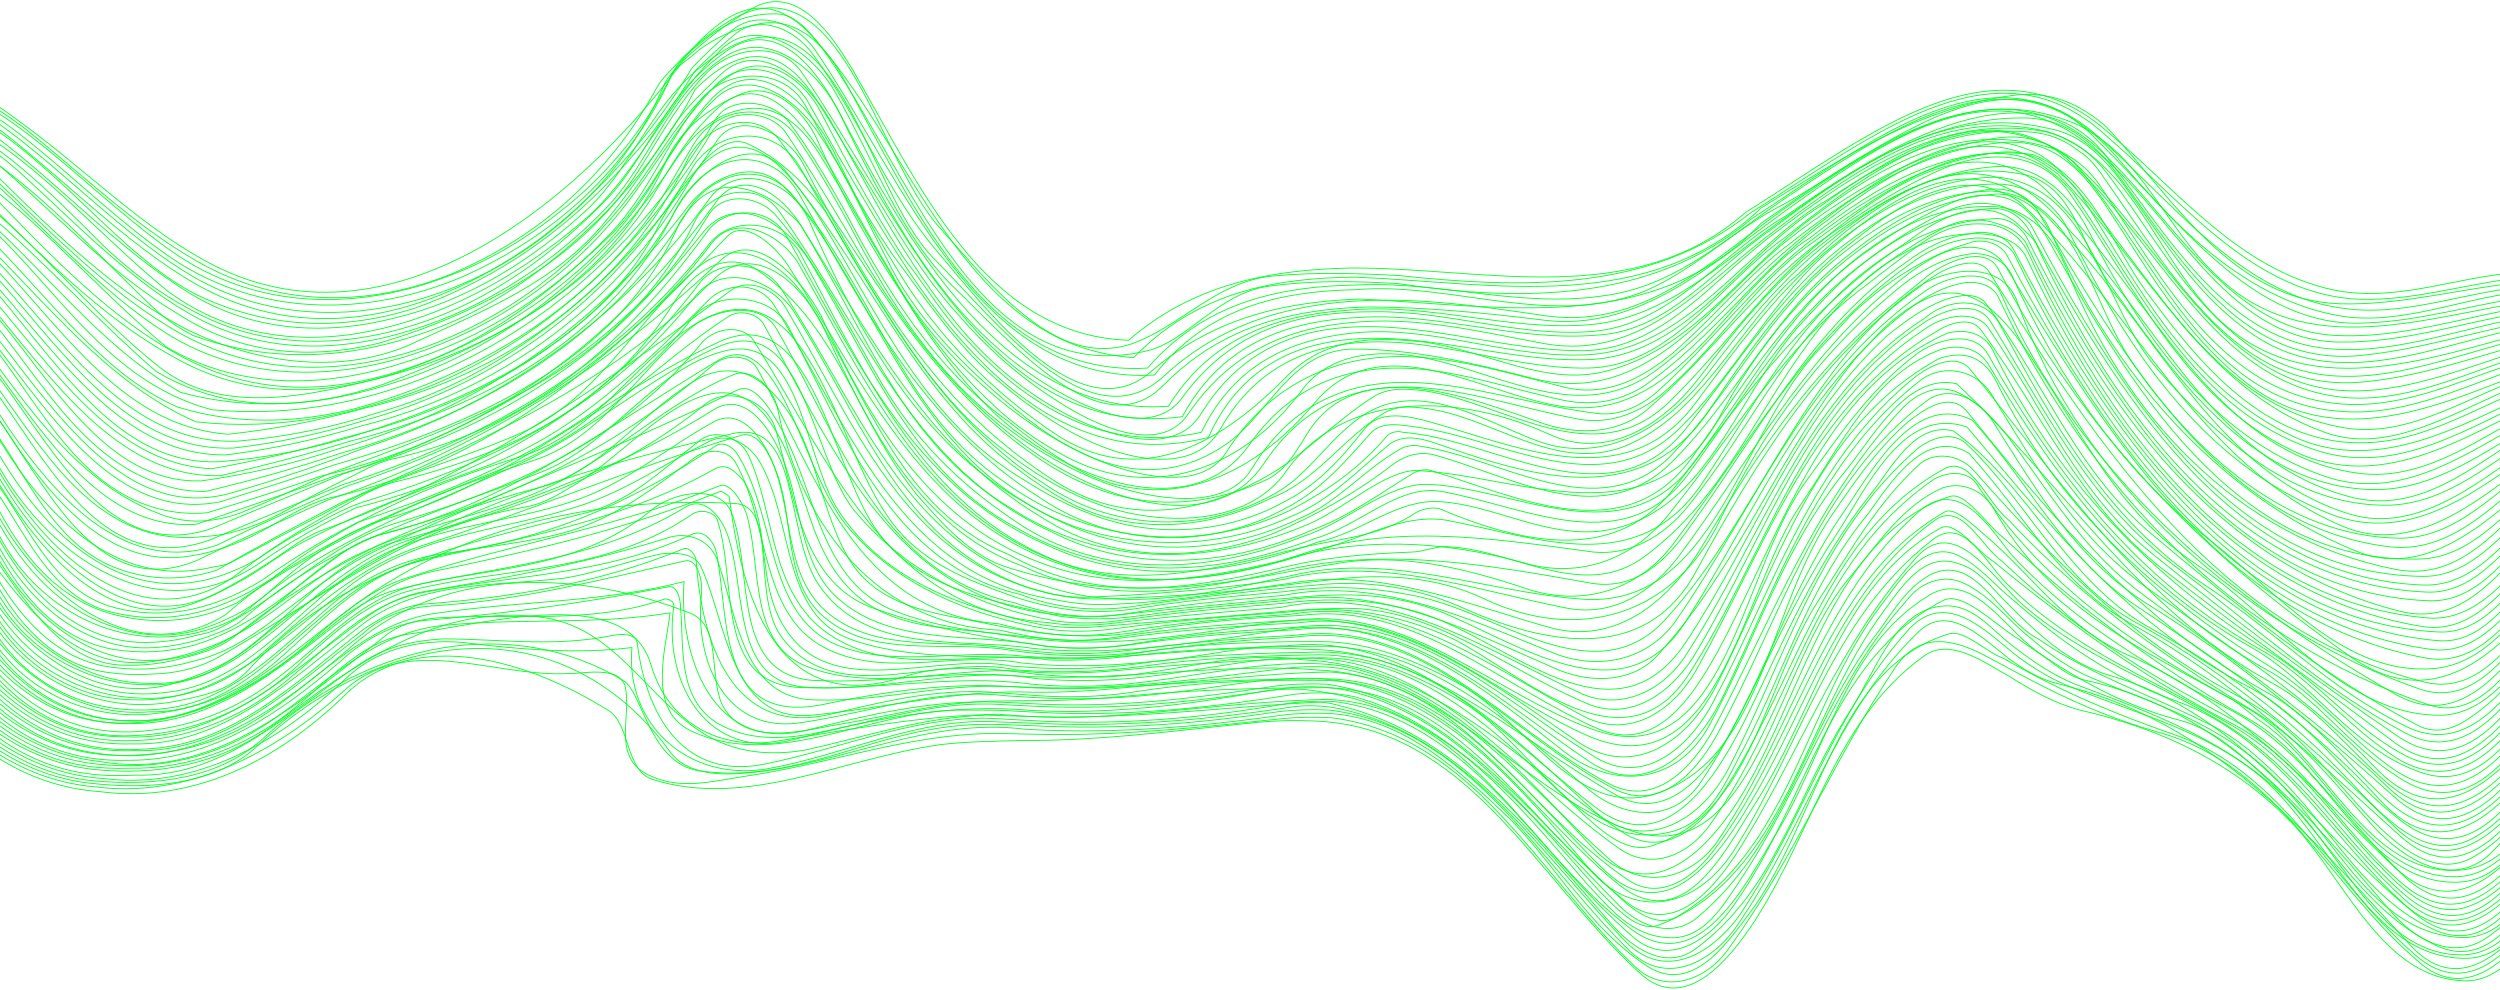 
<svg width="1440px" height="570px" viewBox="0 0 1440 570" version="1.1" xmlns="http://www.w3.org/2000/svg" xmlns:xlink="http://www.w3.org/1999/xlink">
    <!-- Generator: Sketch 43.1 (39012) - http://www.bohemiancoding.com/sketch -->
    <desc>Created with Sketch.</desc>
    <defs></defs>
    <g id="Page-1" stroke="none" stroke-width="1" fill="none" fill-rule="evenodd">
        <g id="HOME" transform="translate(0, -108)" stroke="#00FF21" stroke-width="0.5">
            <g id="lines_bg" transform="translate(-45, 108)">
                <path d="M0.79,40.51 C24,46 43,60 63,75 C82.67,89.67 103.22,108.11 124.74,124.6 C135.5,132.84 146.51,140.6 157.8,147.14 C264,211 377,118 438.74,34.67 C450.58,23.8 463.38,13.62 478,5 C504,-10 524,20 536,40 C574,105 611,193 695,196 C723.12,171.62 755.19,160.89 789.03,156.68 C800.31,155.28 811.79,154.6 823.38,154.38 C900,154 986,179 1050.49,122.32 C1060.3,116.17 1070.16,109.75 1080.04,103.35 C1129.44,71.44 1179.15,39.97 1226.74,56.53 C1237.62,60.32 1248.38,66.62 1259.02,75.99 C1300,110 1334,155 1389,167 C1428,175 1465,157 1502.66,156.74" id="Shape"></path>
                <path d="M0.75,42.71 C22,48 40,60 58,73 C78.33,89 99,107.89 120.54,124.65 C131.31,133.03 142.3,140.88 153.6,147.56 C190.12,170.22 229.97,175.67 268.19,168.61 C280.93,166.26 293.49,162.52 305.69,157.56 C330,147 353,133 373.09,114.67 C383.11,105.56 392.4,95.58 400.78,84.91 C409.16,74.23 416.62,62.87 423,51 C427,44 433,39 438.83,32.63 C445.88,25.81 453.5,19.5 462,14 C529,-30 549,91 587,132 C616,164 653,213 697,198 C725,188 746,162 778,159 C790.17,157.83 802.36,157.44 814.56,157.5 C826.77,157.57 838.98,158.09 851.19,158.76 C920,166 995,169 1053.41,122.56 C1063.07,116.5 1072.79,110.17 1082.54,103.86 C1131.26,72.43 1180.42,41.65 1226.73,58.45 C1237.32,62.3 1247.75,68.64 1258.03,78.06 C1301,115 1340,166 1398,172 C1433,175 1468,162 1502.77,159.46" id="Shape"></path>
                <path d="M0.74,44.96 C12,48 22,53 32,58 C60.12,73.38 86.98,98.88 114.49,121.88 C123.66,129.55 132.9,136.94 142.29,143.59 C179.31,170.37 222.55,177.12 264.68,169.75 C278.72,167.29 292.64,163.27 306.17,157.89 C334,147 358,131 380.38,111.2 C391.23,101.3 401.14,90.49 409.84,78.98 C418.54,67.47 426.03,55.27 432.03,42.6 C439.61,32.34 447.83,22.93 456.36,16.02 C473.42,2.19 491.58,-1.67 512,20 C571,84 599,199 698,206 C725,177.88 756.92,166.06 791.13,161.76 C802.53,160.32 814.19,159.72 826,159.63 C907,163 994,182 1059.43,119.77 C1070.78,112.76 1082.09,105.69 1093.5,98.88 C1127.75,78.5 1163,60.5 1204,55 C1215,53.5 1224.81,54.75 1233.72,57.98 C1242.63,61.22 1250.63,66.44 1258.02,72.89 C1297,114 1330,173 1393,175 C1430,176 1466,165 1502.9,162.19" id="Shape"></path>
                <path d="M0.77,47.25 C18,52 33,61 48,71 C69.67,86.67 91.44,107.22 113.98,125.92 C125.25,135.27 136.71,144.15 148.48,151.73 C186.17,175.08 229,180.26 270.23,172.12 C283.97,169.41 297.54,165.22 310.67,159.74 C337,148 361,133 382.43,112.62 C392.87,102.65 402.39,91.75 410.73,80.08 C419.07,68.41 426.25,56 432,43 C435,36 442,30 449.06,24.28 C461.02,14.28 474.75,7.63 492,8 C503,8 511,18 518,27 C569,97 608,226 706,202 C728,197 747,169 775,165 C787.67,163.17 800.31,162.39 812.91,162.25 C825.51,162.12 838.08,162.63 850.62,163.39 C921,174 997,174 1053.83,126.08 C1063.27,119.9 1072.8,113.5 1082.37,107.13 C1130.24,75.39 1178.94,44.41 1224.39,60.79 C1234.78,64.54 1245,70.76 1255.03,80.01 C1298,118 1338,172 1398,178 C1433,182 1468,167 1503.03,164.94" id="Shape"></path>
                <path d="M0.82,49.61 C22,55 39,67 56,80 C80,98.75 104.84,122.7 130.91,142.29 C139.61,148.82 148.45,154.87 157.45,160.07 C194.03,180.67 235.17,184.26 274.53,175.48 C287.64,172.56 300.56,168.27 313.04,162.79 C338,152 361,136 380.88,116.69 C390.69,107.06 399.59,96.58 407.36,85.41 C415.13,74.24 421.75,62.37 427,50 C431,40 441,35 448.14,28.36 C457.56,21.62 468.25,16.5 481,14 C503,9 519,25 529,42 C569,113 611,218 706,212 C730.75,183.5 761.12,171.17 794.07,166.53 C805.05,164.98 816.32,164.29 827.75,164.13 C876,162 922,178 971,170 C1013,164 1044,133 1079.11,110.37 C1089.77,103.24 1100.48,96.17 1111.18,89.63 C1153.98,63.45 1196.56,45.59 1235.07,66.21 C1246.07,72.13 1256.79,81.2 1267.63,94.41 C1301,134 1341,173 1393,182 C1430,188 1466,170 1503.17,167.71" id="Shape"></path>
                <path d="M0.9,52.02 C12,55 23,59 33,66 C61.88,86.25 90.75,114.52 120.62,138.02 C130.58,145.86 140.64,153.16 150.86,159.47 C192.16,185.54 235.7,188.62 276.95,177.24 C290.7,173.45 304.2,168.06 317.28,161.38 C344,148 368,130 389.41,108.22 C400.15,97.63 410.13,86.37 419.19,74.78 C428.25,63.18 436.4,51.24 443.45,39.28 C450.5,31.88 458,24.75 466,18 C481,5 503,13 514,28 C566,104 608,222 710,216 C732.5,187.12 761.33,174.42 793,169.51 C803.56,167.87 814.43,167.1 825.5,166.88 C882,162 940,190 994,167 C1021,155 1042,134 1068,120.01 C1075.92,115.84 1084.16,110.92 1092.63,105.7 C1135,79.59 1183.09,45.93 1224.5,60.97 C1234.44,64.58 1244,71 1253.03,81.01 C1298,124 1342,190 1408,186 C1439,185 1471,175 1503.32,170.5" id="Shape"></path>
                <path d="M1,54.5 C56,71 90,120 135,155 C142.5,160.67 150.32,165.64 158.35,169.82 C186.51,183.36 214.94,187.96 242.65,185.76 C256.5,184.66 270.17,181.87 283.53,177.65 C325,163 362,139 392.14,108.33 C402.53,97.96 412.25,86.97 421.15,75.63 C430.05,64.29 438.15,52.6 445.32,40.83 C452.44,33.69 460,26.75 468,20 C482,8 502,16 513,31 C541,69 555,110 585,145 C616,182 668,249 708,214 C735.38,190.38 765.56,179.55 796.88,174.98 C807.32,173.46 817.88,172.63 828.5,172.25 C909,176 998,194 1059.63,128.37 C1071.67,120.05 1083.71,111.64 1095.8,103.66 C1132.07,79.82 1168.72,59.96 1207.83,63.16 C1219,64.07 1230.38,66.87 1242,72 C1279,90 1292,131 1322,159 C1374,209 1443,182 1503.47,173.3" id="Shape"></path>
                <path d="M1.12,57.05 C14,60 25,67 36,74 C63.38,93.12 90.75,120.55 119.14,143.64 C128.6,151.34 138.18,158.55 147.9,164.82 C176.44,184.39 208.34,190.99 240.28,188.55 C250.93,187.73 261.58,185.91 272.11,183.23 C315,173 353,149 385,119 C396,108 404.25,95.25 412.49,82.54 C420.73,69.84 428.95,57.18 439.9,46.37 C446.62,39.84 454,34 462,29 C528,-10 544,110 583,149 C618,184 672,256 715,217 C737,196.5 761.75,185 787.62,178.88 C796.24,176.84 805,175.39 813.81,174.41 C855,170 895,176 936,182 C995,190 1036,145 1079.97,115.15 C1090.05,108.24 1100.21,101.43 1110.39,95.12 C1151.14,69.88 1192.31,52.6 1230.3,69.98 C1241.15,74.96 1251.79,82.78 1262.49,94.26 C1299,131 1331,188 1387,193 C1427,196 1465,182 1503.64,176.13" id="Shape"></path>
                <path d="M1.28,59.68 C48.55,77.45 82.12,114.44 119.2,148.26 C126.62,155.03 134.17,161.66 142,168 C170.12,188.62 201.62,195.89 233.39,194.02 C243.98,193.4 254.6,191.75 265.13,189.25 C308,179 347,156 379.98,128.04 C387.99,121.27 395,113.64 401.47,105.53 C420.88,81.25 435.5,52.75 458,31 C469,18.5 482.75,18.25 495.38,24 C508.01,29.75 519.5,41.5 526,53 C537.5,73 546.75,93.75 557.38,113.5 C562.69,123.38 568.35,133 574.8,142.16 C581.25,151.32 588.5,160 597,168 C629,199 680,258 715,222 C740.88,195.75 770.55,184.12 801.8,179.43 C812.22,177.87 822.82,177.08 833.51,176.8 C866,177 898,180 931,184 C990,193 1034,149 1077.56,118.48 C1089.19,110.19 1100.97,101.92 1112.84,94.41 C1148.43,71.91 1184.76,56.26 1220.05,67.88 C1230.13,71.2 1240.13,76.75 1250.06,85.02 C1297,122 1326,195 1391,197 C1429,198 1466,185 1503.81,178.96" id="Shape"></path>
                <path d="M1.46,62.38 C42,78 73,110 104,141 C111.5,148.17 119.58,155.08 128.1,161.43 C136.63,167.77 145.6,173.54 154.87,178.42 C185.67,195.51 219.26,199.59 252.28,194.58 C263.28,192.92 274.22,190.25 284.97,186.73 C328,173 366,145 397,112 C405.5,102.5 412.25,91.75 418.95,80.98 C425.65,70.21 432.3,59.42 440.6,49.85 C447.47,42.24 455.26,35.25 464.01,29 C492.01,10 515.01,39 528.01,64 C532.89,73.25 538.04,82.95 543.52,92.84 C549,102.73 554.79,112.79 560.94,122.77 C567.09,132.75 573.59,142.63 580.49,152.16 C587.39,161.69 594.68,170.85 602.39,179.38 C633.25,213.5 671,237.5 718,234 C734.33,207.67 756.33,193.22 781.3,185.63 C793.78,181.83 807,179.75 820.63,178.77 C868,174 914,191 961,187 C1006,183 1039,149 1075.02,124.22 C1085.07,117.05 1095.15,109.91 1105.42,103.23 C1115.7,96.56 1126.17,90.34 1137,85 C1167,70 1204.88,57.25 1234.59,70.8 C1244.5,75.33 1253.55,82.79 1261.35,94.22 C1295,138 1329,197 1388,201 C1427,204 1465,188 1503.98,181.82" id="Shape"></path>
                <path d="M1.68,65.16 C22,73 39,84 55,98 C77.12,117.88 101.36,142.67 127.27,162.58 C135.92,169.22 144.76,175.31 153.77,180.5 C183.85,197.94 216.86,202.23 249.47,197.61 C260.34,196.08 271.16,193.56 281.82,190.23 C325,177 363,152 393.99,120.01 C400.49,113.25 406,105.75 411.09,97.96 C426.38,74.62 438,48.75 462,33 C475.5,24 489.5,26.5 501.5,34.12 C513.5,41.74 523.5,54.5 529,66 C534.17,76.67 539.42,87.31 544.88,97.79 C550.34,108.28 556.02,118.61 562.04,128.67 C568.06,138.73 574.42,148.5 581.25,157.88 C588.08,167.25 595.39,176.23 603.3,184.67 C619.11,201.56 637.34,216.34 659,228 C680,239 711,250 726,229 C748.12,198.62 775.73,185.97 805.82,181.54 C815.85,180.08 826.16,179.53 836.64,179.58 C879,179 919,194 961,191 C1007,188 1036,146 1073.61,124.39 C1084.45,116.81 1095.33,109.43 1106.37,102.62 C1139.5,82.25 1174,67 1213,68 C1225.25,68.5 1235.25,72.57 1243.9,78.9 C1250,83 1254,88 1259,93 C1297,142 1332,210 1402,205 C1437,202 1470,191 1504.17,184.69" id="Shape"></path>
                <path d="M1.93,68.02 C17,73 30,82 42,93 C66,113.62 91.83,140.02 119.4,161.46 C128.59,168.61 137.98,175.21 147.56,180.86 C172.37,196.9 198.47,203.27 224.68,202.84 C237.79,202.63 250.92,200.72 263.93,197.49 C323,180 383,148 415.63,93.88 C421.2,84.94 426.54,75.85 432.38,67.06 C438.22,58.27 444.54,49.77 452.05,42.03 C459.5,34.5 470,29.75 480.25,29.25 C490.5,28.75 500.5,32.5 507,42 C514.12,52.25 521.14,63.27 528.18,74.67 C535.22,86.07 542.29,97.86 549.51,109.65 C564,133 578,156 595.88,177.38 C604.29,187.66 613.12,197.18 622.52,205.57 C650.72,230.72 684,245.62 726,240 C741.33,211.67 763.11,196.67 788.26,189.15 C800.83,185.39 814.25,183.51 828.14,182.81 C874,180 919,197 965,193 C1006,191 1033,154 1065.74,131.82 C1075.11,124.74 1084.54,117.8 1094.07,111.22 C1122.69,91.54 1152.22,75.03 1184.62,71.45 C1197.58,70.02 1211,70.66 1225,73.99 C1242,76.99 1254,87.99 1265,101.99 C1289,133.99 1306,165.99 1339,189.99 C1391,228.99 1450,196.99 1504.36,187.57" id="Shape"></path>
                <path d="M2.21,70.98 C54,93 91,137 132,176 C139.67,183.33 147.82,189.03 156.31,193.27 C184.98,203.7 214.11,206.34 242.5,202.85 C256.69,201.11 270.69,197.86 284.37,193.31 C327,180 363,153 394.23,121.99 C404.55,111.31 414.08,99.96 422.67,88.13 C431.25,76.32 438.89,64.03 445.45,51.46 C456.39,40.51 468.07,33 479.79,32.62 C491.5,32.25 503.25,39 515,57 C522,68 528.64,78.97 535.16,89.82 C555,121 572,154 597.07,181.44 C605.03,190.66 613.6,199.47 623.01,207.76 C632.42,216.05 642.67,223.83 654,231 C677,246 713,262 729,239 C745.67,214.33 766.11,200.33 788.56,192.78 C799.78,189 811.51,186.84 823.51,185.79 C861,182 897,191 935,198 C991,208 1028,162 1066.73,133.24 C1076.08,126.09 1085.5,119.1 1095.01,112.5 C1123.56,92.75 1152.94,76.35 1185.05,73.05 C1197.89,71.73 1211.17,72.51 1225,76.01 C1272,92.01 1286,145.01 1319,180.01 C1372,235.01 1444,206.01 1504.57,190.5" id="Shape"></path>
                <path d="M2.54,74.02 C17,78 29,86 39,97 C63.75,121.75 92.58,150.44 123.53,172.09 C133.87,179.31 144.44,185.75 155.21,191.01 C183.55,204.5 217.07,211.81 248.94,207.45 C259.56,206 269.99,203.25 280.01,199.02 C321,180 366,163 395.08,125.86 C402.03,117.55 408.52,108.71 414.89,99.5 C421.25,90.31 427.5,80.75 434,71 C442,60 451,52 460.01,43.01 C471.5,32 484.25,33.25 495.62,39.88 C506.99,46.51 517,58.5 523,69 C529.33,80 535.47,91.11 541.63,102.16 C545.97,110.37 550.48,118.53 555.18,126.58 C559.88,134.63 564.76,142.58 569.87,150.37 C580,166 591,181 603.3,194.78 C611.49,203.78 620.33,212.17 630.04,219.77 C639.75,227.37 650.34,234.17 662,240.01 C686,252.01 722,263.01 737,238.01 C745.5,224.34 755.25,214.18 765.94,206.69 C776.63,199.2 788.26,194.4 800.52,191.45 C853,180 904,202 956,202 C1003,202 1033,159 1068.39,133.46 C1077.19,126.76 1086.05,120.26 1095.01,114.11 C1121.89,95.72 1149.61,80.38 1180.05,75.45 C1192.23,73.48 1204.84,73.17 1218,75.01 C1234,77.01 1248,86.01 1258,99.01 C1285,134.01 1303,171.01 1339,198.01 C1392,237.01 1451,205.01 1504.79,193.43" id="Shape"></path>
                <path d="M2.91,77.16 C14,80 23,86 32,94 C56.38,116.12 83.14,144.16 111.97,167 C121.58,174.62 131.42,181.66 141.48,187.71 C175.8,209.19 213.42,215.03 250.26,209.71 C262.52,207.96 274.71,204.98 286.68,200.99 C336,184 378,152 409,111 C418.5,98.5 426.5,85.25 435.5,73.12 C444.5,60.99 454.5,50 468,42 C477.5,36 487.75,37.25 496.75,42.25 C505.75,47.25 513.5,56 518,65 C523.38,75.38 529.14,86.41 535.33,97.73 C540.25,106.55 545.25,115.35 550.4,124.04 C555.56,132.74 560.87,141.33 566.42,149.73 C579,166 589,183 603.12,197.13 C612.09,206.78 621.57,215.6 631.58,223.22 C661.62,246.05 696.5,258 737,249 C750,222 769.33,206.89 792.04,198.81 C803.39,194.77 815.59,192.51 828.27,191.47 C874,188 918,208 964,204 C1020,198 1052,141 1098.62,114.5 C1107.4,108.56 1116.28,102.97 1125.35,97.97 C1152.54,82.98 1181.37,73.37 1214,76 C1225.25,76.75 1234.38,80.76 1242.26,86.88 C1249,91 1254,98 1258,104 C1296,158 1334,227 1406,220 C1440,217 1472,205 1505.04,196.38" id="Shape"></path>
                <path d="M3.32,80.41 C15,86 26,92 36,100 C60,121.38 85.69,149.08 113.15,171.72 C122.31,179.27 131.66,186.25 141.21,192.25 C173.75,212.41 210.27,217.69 246.36,212.58 C258.37,210.9 270.35,208.07 282.14,204.3 C329,189 372,160 402.98,121.03 C412.5,109 420.75,96.5 429.27,84.26 C437.79,72.02 446.57,60.04 457.15,49.09 C465,41 475.5,38.75 485.38,40.75 C495.26,42.75 504.5,49 510,58 C516.12,68.75 522.53,80.3 529.29,92.23 C534.72,101.42 540.1,110.63 545.57,119.77 C551.04,128.91 556.6,137.99 562.38,146.92 C574,165 586,182 600.74,198.14 C610.06,208.48 619.89,217.92 630.29,226.04 C661.5,250.41 697.88,262.88 741,252 C747.5,237.5 755.72,226.44 765.26,218.07 C774.8,209.7 785.65,204 797.41,200.22 C852,184 908,210 963,207 C1018,203 1049,146 1094.24,118.3 C1105.06,110.45 1115.97,103.03 1126.88,96.63 C1148.69,83.82 1170.47,75.04 1191.43,75.02 C1201.91,75.01 1212.18,77.2 1222.14,82.17 C1228,85 1234,89 1239,93 C1290,139 1323,221 1395,225 C1432,227 1469,210 1505.3,199.36" id="Shape"></path>
                <path d="M3.79,83.75 C48.14,108.12 81.22,145.52 118.22,179.88 C125.61,186.75 133.17,193.5 141,200 C172.5,218.38 207.52,222.55 242.3,217.26 C253.88,215.52 265.44,212.73 276.86,209.12 C323,195 364,169 396.94,134.19 C407.97,122.55 416.25,109 424.2,95.42 C432.15,81.84 439.81,68.19 449.62,56.39 C457.6,47.56 469.5,43.25 480.87,43.87 C492.24,44.49 503,50 509,61 C515.67,72.83 522.2,84.67 528.81,96.41 C533.36,105.06 538.21,113.61 543.31,122.04 C548.42,130.48 553.78,138.8 559.36,147.01 C579,173 597,201 623.47,222.3 C633.72,230.89 644.84,238.84 657,246 C685,263 731,277 748,247 C755.33,234 764.03,224.14 773.74,216.72 C783.45,209.3 794.18,204.33 805.59,201.11 C858,187 909,213 960,212 C1008,211 1036,163 1073.24,136.72 C1082.74,129.11 1092.49,121.61 1102.34,114.53 C1131.91,93.37 1162.42,75.99 1191.27,75.74 C1200.89,75.65 1210.32,77.47 1219.48,81.69 C1223,82 1227,85 1230,87 C1288,134 1318,222 1396,229 C1434,232 1469,213 1505.58,202.37" id="Shape"></path>
                <path d="M4.3,87.21 C21,94 34,105 46,118 C66.62,139.38 90.77,164.41 117.17,184.38 C125.97,191.04 135.02,197.13 144.28,202.35 C177.55,222.1 212.41,226.42 246.41,220.74 C257.73,218.87 268.96,215.91 280.04,212.1 C326,197 364,167 397.94,134.2 C409.47,122.55 418.25,109 426.93,95.41 C435.61,81.82 444.23,68.14 455.45,56.29 C470,41.5 485.25,44 498.25,53.5 C511.25,63 522,79.5 528.01,93.01 C533.01,103.26 538.13,113.44 543.51,123.48 C548.89,133.52 554.52,143.41 560.54,153.07 C578,183 601,209 627.42,231.06 C636.33,238.5 645.83,245.5 656,252 C705,282 751,253 787,216 C793.83,209.17 801.47,204.39 809.72,201.16 C828,194 846,195 865,197 C902,202 937,224 973,213 C1023,199 1052,151 1092.83,122.48 C1102.23,115.54 1111.73,109 1121.4,103.23 C1140.75,91.7 1160.8,83.25 1182.12,80.92 C1194.91,79.52 1208.16,80.33 1222,83.99 C1235,86.99 1246,94.99 1254,105.99 C1292,162.99 1328,232.99 1402,232.99 C1438,232.99 1471,214.99 1505.88,205.39" id="Shape"></path>
                <path d="M4.86,90.78 C12,92 19,97 23,102 C48.88,127.12 78.55,158.44 110.38,182.81 C120.99,190.93 131.84,198.28 142.87,204.38 C174.04,222.99 207.02,227.45 239.61,222.75 C250.46,221.2 261.26,218.64 271.97,215.29 C333,195 391,157 423.5,101.38 C428.5,93.32 433.5,85.22 439.06,77.52 C444.62,69.82 450.75,62.5 458,56 C478,38 504,58 516,76 C526.67,91.67 535.11,108.11 543.24,124.35 C547.3,132.47 551.29,140.54 555.43,148.45 C572,183 600,211 629.67,235.56 C638.78,243.12 648.25,250 658,255.63 C687.25,272.51 719,278.01 751,256.01 C763.5,247.51 772.75,234.01 783.38,222.51 C794.01,211.01 806,201.51 824.01,201.05 C859,201 893,209 928,218 C995,235 1031,173 1075.03,138.04 C1083.79,131.17 1092.68,124.69 1101.75,118.62 C1129,100.5 1158,86 1192,80 C1205.75,77.5 1216.94,79.44 1226.41,84.34 C1231,86 1236,90 1240,94 C1287,148 1315,232 1394,237 C1433,240 1469,220 1506.2,208.45" id="Shape"></path>
                <path d="M5.47,94.46 C38.49,114.82 64.16,142.49 91.54,169.94 C105.22,183.67 119.33,197.33 135,210 C161.25,231.75 194.81,231.56 227.25,225.89 C238.06,224 248.75,221.5 259,219 C330,202 399,161 429,92 C433,83.5 439,76 446.38,69.63 C453.76,63.26 462.53,58.02 472.06,54.04 C481,50.5 489.75,52.75 497.25,57.87 C504.75,62.99 511,71 515,79.01 C518.83,87.51 522.8,95.95 526.95,104.3 C531.1,112.65 535.42,120.91 539.95,129.03 C558,161 579,193 606.58,217.88 C616.52,227.32 627.13,236.01 638.5,243.77 C649.87,251.53 662,258.33 675,264 C700,275 737,283 751,261 C758,250 765.72,240.97 774.03,233.61 C782.34,226.24 791.24,220.54 800.59,216.19 C848,194 898,211 946,223 C970,229 991,218 1009,203 C1033,182 1052,158 1076.96,139.55 C1086.35,132.11 1095.84,125.11 1105.5,118.62 C1134.5,99.25 1165,84.5 1200,82 C1213.25,81.25 1223.81,84.69 1232.75,90.88 C1243,98 1250,107 1257,117 C1282,155 1302,191 1337,219 C1391,263 1453,232 1506.53,211.53" id="Shape"></path>
                <path d="M6.13,98.28 C46.02,125.55 77.67,160.65 113.15,194.16 C120.25,200.86 127.5,207.5 135,214 C165.75,232.38 199.03,235.7 232.31,229.94 C243.39,228.04 254.47,225.12 265.49,221.46 C326,199 391,166 424.25,107.38 C429.37,99.07 434.44,90.72 440.16,82.83 C445.88,74.94 452.25,67.5 460,61 C486,39 510,74 523,96 C529,106.25 534.75,116.44 540.47,126.51 C546.18,136.59 551.87,146.54 557.72,156.34 C575,188 598,217 624.81,240.15 C635.05,248.63 646.33,256.33 659,263 C699.83,284.67 742.75,275.78 775.6,246.17 C782.17,240.25 788.34,233.5 794,226 C810,203 839,201 865,206 C910,215 955,245 998,214 C1028,192 1049,165 1076.75,141.93 C1084.68,135.23 1092.87,128.67 1101.19,122.41 C1126.15,103.71 1152.19,87.52 1176.82,82.93 C1189.13,80.63 1201.1,81.24 1212.4,85.88 C1219,88 1225,92 1230,97 C1282,151 1314,231 1393,246 C1433,254 1469,226 1506.87,214.63" id="Shape"></path>
                <path d="M6.84,102.22 C51.14,132.04 81.44,175.89 122.71,208.2 C130.97,214.66 139.66,220.66 148.99,226 C175.74,233.25 203.18,234.31 230.24,230.36 C243.77,228.38 257.19,225.18 270.43,220.94 C339,200 396,150 435,91 C444,78 456,66 473,63 C494,59 509,75 519,92 C525.75,102.75 532.12,113.5 538.38,124.18 C544.63,134.87 550.75,145.48 556.99,155.95 C574,186 594,215 618.96,239.05 C625.65,245.19 633.22,251.06 641.34,256.38 C681.92,282.98 736.5,295.34 764,257 C772.33,245 781.42,235.97 791.07,229.24 C800.73,222.52 810.95,218.1 821.6,215.41 C863,205 902,221 943,230 C960,234 976,232 991,223 C1033,194 1059,154 1098.55,126.22 C1108.43,118.65 1118.4,111.53 1128.37,105.38 C1148.31,93.07 1168.21,84.6 1187.26,84.27 C1196.78,84.11 1206.09,85.98 1215.08,90.43 C1220,93 1225,96 1230,100 C1281,152 1314,224 1384,249 C1425,264 1467,231 1507.23,217.76" id="Shape"></path>
                <path d="M7.6,106.31 C14,111 20,114 26,119 C66.83,152.33 93.08,199.56 137.74,224.21 C146.68,229.14 156.36,233.17 167.1,236.03 C178.89,237.13 190.61,237.38 202.22,236.83 C213.83,236.28 225.33,234.94 236.67,232.86 C306,220 369,181 414.67,127.58 C422.62,118.46 430.16,109.03 437.25,99.25 C444.3,89.5 450.9,79.4 457,69 C465,55 490,57 500,71 C506,79.17 511.5,87.53 516.7,95.98 C521.9,104.43 526.8,112.97 531.6,121.5 C556,168 584,213 626.58,243.34 C637.05,251.75 648.16,259.67 660,267 C703.33,293.67 748.06,282.83 783.75,251.28 C790.89,244.97 797.67,237.83 804,230.01 C842,188 899,227 944,234 C1011,244 1039,168 1087.86,136.79 C1097.73,128.98 1107.74,121.64 1118.02,115.12 C1138.58,102.08 1160.2,92.25 1184.04,89.1 C1194.26,87.75 1204.88,87.62 1216.01,89 C1251.01,103 1262.01,144 1285.01,173 C1316.01,215 1354.01,257 1408.01,255 C1444.01,254 1475.01,232 1507.62,220.91" id="Shape"></path>
                <path d="M8.39,110.56 C47.47,138.86 78.27,186.06 116.68,215.88 C126.28,223.33 136.37,229.7 147.19,234.41 C169.39,241.31 192.17,243.23 214.88,241.27 C226.23,240.29 237.57,238.34 248.79,235.57 C317,217 384,178 423.47,118.33 C430.5,107.25 437,95.5 444,84 C458,60 490,58 504,79 C509.83,87.5 515.19,96.11 520.28,104.75 C525.37,113.39 530.19,122.05 534.93,130.65 C558,175 585,217 625.2,246.56 C633.62,253.01 642.43,258.95 651.72,264.23 C661.01,269.51 670.75,274.13 681,278.01 C709,288.01 751,295.01 766,270.01 C773.33,258.01 781.53,248.62 790.4,241.32 C842,200 906,231 964,238 C976,240 988,235 998,227 C1032,197 1057,161 1092.15,135.47 C1102.26,127.76 1112.56,120.55 1123.26,114.15 C1144.67,101.34 1167.67,91.67 1194,88 C1204.25,86.5 1213.06,88.25 1220.77,92.22 C1230,98 1238,104 1244,113 C1277,166 1305,220 1361,249 C1412,276 1462,245 1508,224.09" id="Shape"></path>
                <path d="M9.22,114.96 C51.54,150 84.98,197.5 129.67,227.41 C138.61,233.39 148,238.67 158.01,243 C181.81,245.6 205.49,244.64 228.64,240.61 C240.22,238.59 251.64,235.83 262.92,232.43 C334,213 393,165 434.81,106.34 C442.06,96.53 448.8,86.4 455,76 C464,62 489,63 498,77 C504,86 509.69,95.03 515.23,104.02 C520.76,113.02 526.12,121.99 531.47,130.87 C558,177 589,222 632,254 C638.83,259.33 646.47,264.5 654.6,269.2 C695.22,292.7 748,304.5 773,267 C780.33,256 788.39,247.47 797,240.91 C843,206 900,231 952,241 C970,245 987,239 1001,228 C1035,200 1055,163 1090.01,139.04 C1097.34,133.67 1105.42,127.78 1113.97,121.96 C1139.64,104.5 1169.55,87.67 1196.22,88.34 C1205.11,88.56 1213.64,90.73 1221.56,95.49 C1228,100 1234,105 1239,111 C1279,170 1310,236 1378,259 C1425,275 1467,246 1508.41,227.3" id="Shape"></path>
                <path d="M10.09,119.51 C57.51,154.92 90.42,218.46 142.31,241.55 C152.71,246.17 163.88,249.17 176.31,250.13 C189.27,248.74 202.38,246.82 215.48,244.33 C228.57,241.85 241.67,238.8 254.65,235.17 C334,217 406,167 441,92 C445.5,82.5 455,74.5 465.38,71.62 C475.76,68.74 487,71 495,82 C501.67,91.33 508.06,100.67 514.3,109.95 C520.54,119.24 526.62,128.49 532.69,137.65 C563,184 595,231 640.9,262.38 C650.44,269.04 660.32,274.68 670.56,279.05 C701.27,292.15 735.2,293.8 773,277 C784,272.5 790.25,262.25 796.63,252.01 C825,202 891,229 934,244 C955,251 979,250 996,234 C1035,200 1063,157 1107.04,129.81 C1115.35,124.01 1123.85,118.48 1132.63,113.31 C1141.41,108.14 1150.5,103.33 1160,99 C1172.5,93 1187,89.5 1200.62,90.62 C1214.24,91.74 1227.04,97.51 1236.39,110.24 C1275,165 1305,234 1371,262 C1420,282 1466,251 1508.84,230.53" id="Shape"></path>
                <path d="M11.01,124.22 C56.83,160.7 92.25,228.59 146.19,248.47 C157.01,252.45 168.6,254.52 181.36,254.13 C195.57,252.99 209.53,250.99 223.21,248.17 C236.87,245.38 250.25,241.78 263.39,237.47 C332,218 389,172 432.04,116.88 C441.21,105.47 449.88,93.5 458,81 C470,63 498,76 508,95 C512,102.83 516.06,110.58 520.2,118.24 C524.33,125.91 528.55,133.49 532.87,141 C557.01,183 584.01,223 620.67,253.66 C630.96,262.32 642,270.5 654,278 C684,296.5 714.75,297.5 743.88,288.12 C753.59,285 763.12,280.72 772.38,275.55 C796,263 813,243 837,228 C846,223 855,224 865,225 C912,232 963,273 1006,232 C1037,202 1061,166 1093.89,139.14 C1103.61,131 1113.43,123.37 1123.25,116.75 C1142.87,103.5 1162.44,94.19 1181.16,93.38 C1190.52,92.97 1199.67,94.69 1208.52,99.12 C1214,102 1219,105 1223,109 C1283,166 1319,264 1407,273 C1445,276 1476,250 1509.29,233.79" id="Shape"></path>
                <path d="M11.97,129.08 C57,165.68 91.58,232.89 144.69,252.55 C155.34,256.48 166.73,258.51 179.26,258.1 C192.35,256.59 205.42,254.45 218.37,251.69 C231.3,248.95 244.12,245.58 256.77,241.62 C335,220 403,168 443,98 C449.5,86.5 461,79.5 472.88,78.5 C484.76,77.5 497,82.5 505,95 C510,103.5 514.89,111.97 519.75,120.38 C524.6,128.81 529.41,137.18 534.25,145.48 C559,186 584,230 623.54,259.48 C631.79,266.01 640.46,272.03 649.67,277.35 C658.88,282.67 668.62,287.25 679,291 C705.25,300 738.25,302.25 762.81,290.58 C771,286.69 778.25,281.25 784,274 C818,223 887,227 937,250 C971,266 1004,244 1025,216 C1051,181 1078,150 1112.9,127.27 C1120.59,122.04 1128.44,117.24 1136.52,113.04 C1144.6,108.85 1152.92,105.26 1161.54,102.45 C1171.88,99.08 1182.66,96.83 1193.99,96 C1218.99,94 1237.99,113 1247.99,133 C1278.99,193 1317.99,251 1382.99,274 C1429.99,291 1470.99,257 1509.74,237.07" id="Shape"></path>
                <path d="M12.97,134.08 C56.33,171.52 90.64,236.09 141.96,255.99 C152.24,259.97 163.2,262.17 175.14,262.04 C188.25,260.41 201.37,258.2 214.42,255.4 C227.45,252.62 240.4,249.24 253.2,245.3 C332,226 403,174 443,103 C450,91 464,77 476,83 C485.33,87.33 493.5,93 500.83,99.63 C508.16,106.26 514.65,113.87 520.64,122.07 C555,180 588,242 647,279 C656,285.17 665.64,290 675.63,293.52 C700.62,302.32 727.83,302.9 752.87,295.55 C761.21,293.1 769.32,289.77 777.01,285.57 C798,275 809,254 829,240 C861,218 897,241 928,253 C967,269 1004,247 1028,216 C1050,187 1071,161 1099.46,138.55 C1107.43,132.06 1115.57,125.99 1123.93,120.63 C1140.65,109.91 1158.24,101.97 1177.22,99.37 C1188.61,97.81 1200.5,98.17 1213.01,101.01 C1239,109 1243,138 1257,159 C1296,215 1341,280 1411,282 C1448,283 1479,258 1510.25,240.38" id="Shape"></path>
                <path d="M14.01,139.21 C56.5,174.04 87.89,240.26 137.68,260.2 C147.66,264.19 158.38,266.33 170.15,266.03 C184.13,265.02 197.88,263.16 211.41,260.5 C224.92,257.87 238.21,254.44 251.29,250.35 C319,229 393,195 425.54,127.74 C429.76,119.97 434.13,112.42 439.46,105.6 C444.75,98.81 451,92.75 459,88 C468,83 476.5,84.25 484.12,88.5 C491.74,92.75 498.5,100 504,107 C547,161 575,230 632.82,271.49 C641.25,277.86 650.25,283.75 660,289 C687.5,303.5 718.75,305.5 748.38,297.75 C758.26,295.17 767.95,291.5 777.26,286.85 C803,277 818,253 842,238 C849,234 856,234 864,235 C904,239 940,273 981,257 C1024,239 1043,194 1076,162 C1090,150 1102,137 1116.62,127.12 C1125.65,120.4 1134.69,114.5 1143.7,109.94 C1152.71,105.38 1161.69,102.16 1170.6,100.79 C1179.51,99.42 1188.36,99.91 1197.11,102.78 C1216,108 1229,124 1242,138 C1292,193 1325,269 1402,287 C1444,296 1476,262 1510.78,243.72" id="Shape"></path>
                <path d="M15.09,144.48 C55.01,181.58 87.36,241.93 135.81,262.76 C145.5,266.92 155.84,269.51 167.02,270.01 C179.64,267.76 192.42,265.18 205.23,262.21 C218.04,259.24 230.88,255.86 243.63,252.03 C322,233 396,190 435.98,118.03 C442.5,107.5 453,97 464.25,91.88 C475.5,86.76 487.5,87 497,98 C503.83,106.17 510.03,114.73 515.82,123.52 C550,179 577,243 636.25,277.28 C647.64,284.67 659.83,291 673,296 C699.5,306.5 729.5,308 757.25,300.25 C766.5,297.67 775.5,294.06 784.04,289.41 C803,280 817,265 831,247 C839,237 853,239 865,242 C917,256 980,287 1021,233 C1050,194 1076,158 1114.5,131.21 C1122.07,125.94 1129.81,121.16 1137.81,117.05 C1145.81,112.94 1154.06,109.53 1162.63,106.99 C1172.92,103.94 1183.67,102.17 1195,102 C1250,107 1256,177 1288,213 C1323,253 1367,292 1421,291 C1456,290 1482,264 1511.33,247.09" id="Shape"></path>
                <path d="M16.21,149.86 C54.37,188.31 89.2,250.27 139.68,268.7 C149.78,272.39 160.51,274.33 172.04,274.01 C184.28,271.13 196.73,268.1 209.25,264.81 C221.76,261.52 234.34,257.96 246.85,254.04 C323,235 398,194 433.96,121.06 C437.99,113.51 443.75,106 450.87,100.5 C457.99,95 466.49,91.5 475.99,92 C489.99,93 499.99,102 505.99,113 C541.99,177 578.99,246 642.99,286 C652.82,292.83 663.35,298.17 674.27,302.03 C701.56,311.69 731.28,312.19 758.66,304.01 C767.79,301.29 776.65,297.6 785.08,292.97 C805,283 819,267 834,250 C841,242 852,245 861,246 C911,253 966,289 1010,249 C1046,215 1066,170 1103.66,140.21 C1112.6,132.56 1121.67,125.56 1130.77,119.74 C1148.98,108.1 1167.34,101.18 1185.28,103.58 C1196.04,105.03 1206.67,109.85 1217.35,119.1 C1225,124 1230,132 1237,138 C1289,194 1322,272 1398,296 C1440,309 1478,273 1511.92,250.49" id="Shape"></path>
                <path d="M17.35,155.34 C57.06,189.22 85.2,252.51 131.1,271.51 C140.28,275.31 150.17,277.34 161,277 C174.5,275.12 187.91,272.62 201.17,269.51 C214.43,266.4 227.55,262.67 240.48,258.34 C321,236 392,185 441.98,118.03 C448.5,110 458,103 468,100.25 C478,97.5 488.5,99 497,108 C504,115 510,123 517,132 C553,184 571,242 622.94,277.23 C633.44,284.9 645,291.67 658,297 C689,310 723.75,312.75 756.25,305.12 C767.09,302.59 777.67,298.9 787.79,294.07 C809,283 828,270 844,251 C846,249 850,248 853,249 C907,253 972,302 1016,247 C1047,208 1072,167 1111.07,138.13 C1118.9,132.29 1126.91,126.96 1135.2,122.39 C1143.49,117.82 1152.05,114.02 1160.99,111.23 C1171.72,107.89 1183,106 1195,106 C1214,106 1230,118 1237,134 C1271,202 1314,267 1387,296 C1436,315 1476,279 1512.53,253.91" id="Shape"></path>
                <path d="M18.51,160.9 C60,199 83,261 138,279 C146.5,282 155.06,283.22 163.62,283.02 C176.67,279.89 189.8,276.53 202.93,272.85 C216.05,269.17 229.16,265.17 242.16,260.77 C323,238 398,194 441.97,120.05 C449,109.5 459.75,102.5 470.88,100.75 C482.01,99 493.5,102.5 502,113 C548,171 570,251 637.01,290.32 C645.9,295.74 655.5,300.38 666,304 C695,313.5 727.75,315.25 758.38,308 C768.59,305.59 778.56,302.18 788.09,297.74 C810,289 826,272 844,257 C852,250 862,252 871,255 C923,273 989,296 1029,237 C1054,200 1078,165 1112.84,138.7 C1120.19,132.72 1127.57,127.22 1134.91,122.53 C1142.25,117.84 1149.56,113.97 1156.78,111.23 C1167.61,107.12 1178.25,105.56 1188.52,107.67 C1196,110 1203,112 1209,117 C1274,178 1310,267 1394,303 C1438,322 1479,283 1513.17,257.37" id="Shape"></path>
                <path d="M19.69,166.54 C56.62,205.26 92.63,274.9 144.7,285.47 C155.12,287.58 166.19,287.33 178.07,284.02 C191.31,280.14 204.45,276.03 217.43,271.62 C230.39,267.25 243.2,262.58 255.9,257.63 C335,232 405,182 453.99,114.01 C462,103.5 473.75,101 484.75,104 C495.75,107 506,115.5 510.99,127.01 C539,190 574,255 635.88,289.71 C647.16,296.64 659.16,302.5 672,307 C701,317 733.5,317.75 763.88,309.62 C774.01,306.92 783.9,303.24 793.37,298.66 C815,290 830,271 851,259 C854,257 859,256 863,257 C911,264 965,304 1007,263 C1043,225 1065,178 1106,146.21 C1113.95,139.86 1122.07,134.05 1130.51,129.01 C1138.94,123.98 1147.68,119.73 1156.86,116.52 C1167.87,112.67 1179.51,110.34 1192.01,110.01 C1241.01,113.01 1248.01,171.01 1272.01,207.01 C1309.01,261.01 1362.01,309.01 1427.01,310.01 C1462.01,310.01 1486.01,279.01 1513.84,260.86" id="Shape"></path>
                <path d="M20.88,172.23 C55.98,210.37 89.61,275.76 139.77,288.39 C149.8,290.92 160.5,291.33 172.01,289 C182.76,285.62 193.6,282.23 204.47,278.75 C215.34,275.27 226.23,271.69 237.08,267.94 C316,245 402,209 436.43,128.15 C444.49,115.77 454,106.5 469,108 C479.25,109.25 487.75,113.32 495.11,119.24 C499,123 504,126 507,131 C547,195 581,260 645,298 C654.33,304 664.11,308.61 674.17,311.95 C699.31,320.31 726.18,320.73 752.19,315.12 C760.86,313.25 769.43,310.7 777.81,307.55 C803,297 826,284 848,267 C855,262 863,260 871,262 C915,274 965,305 1005,269 C1045,231 1067,179 1111.5,145.55 C1118.84,139.73 1126.38,134.34 1134.23,129.55 C1142.08,124.77 1150.25,120.6 1158.86,117.24 C1169.19,113.21 1180.17,110.35 1192,109.01 C1203,108.01 1214,113.01 1219,122.01 C1267,204.01 1324,304.01 1422,315.01 C1460,319.01 1486,285.01 1514.52,264.38" id="Shape"></path>
                <path d="M22.07,177.96 C61,215 81,278 136,293 C145.67,295.5 155.08,296.17 164.28,295.38 C175.12,292.08 186.06,288.71 197.03,285.21 C208,281.71 219.01,278.06 229.98,274.23 C324,252 398,199 457,117 C472,95 496,112 507,131 C543,190 566,256 625.9,291.9 C635.53,298.15 645.83,303.67 657,308 C690.5,321.5 728.25,322.5 764,313.62 C775.92,310.68 787.62,306.65 798.92,301.84 C821,292 843,271 861,271 C920,274 996,312 1035,241 C1055,204 1081,170 1115.42,144.36 C1122.5,139.06 1129.77,134.17 1137.31,129.87 C1144.85,125.58 1152.67,121.87 1160.85,118.94 C1170.67,115.42 1181,113 1192,112 C1207,110 1221,121 1226,133 C1261,213 1321,284 1401,317 C1445,336 1483,295 1515.22,267.91" id="Shape"></path>
                <path d="M23.28,183.74 C56,226 86,277 137,296 C153,302.33 168.67,300.89 184.07,295.23 C192.3,291.92 200.48,288.38 208.62,284.72 C216.76,281.06 224.89,277.29 233.01,273.53 C315,243 403,214 445,128 C453,110 481,103 494,122 C543,191 572,270 650,306 C660.5,311.5 671.64,315.58 683.15,318.34 C711.93,325.23 743.06,323.81 772.41,315.46 C782.2,312.7 791.79,309.17 801.09,305.16 C823,297 840,284 860,272 C863,271 866,270 869,271 C919,286 981,318 1020,263 C1052,218 1078,174 1122.26,143.48 C1129.8,138.13 1137.57,133.09 1145.66,128.48 C1153.75,123.86 1162.17,119.67 1171,116 C1179.5,112.5 1188.5,111.5 1196.64,113.26 C1209,115 1217,125 1223,135 C1271,220 1331,325 1439,322 C1471,321 1492,290 1515.93,271.49" id="Shape"></path>
                <path d="M24.49,189.55 C55.75,226.59 84.57,282.77 129.19,298.15 C138.11,301.23 147.67,302.67 158,302 C171.38,297.38 184.89,292.8 198.44,288.12 C211.99,283.44 225.56,278.67 239.07,273.66 C325,249 404,205 453,124 C461,111 480,112 491,123 C517,153 533,187 553,221 C572,253 597,278 626.9,298.22 C637.97,306.21 649.91,312.37 662.43,316.78 C693.7,327.82 728.68,327.75 762.3,319.61 C773.51,316.91 784.57,313.32 795.32,309.07 C821,301 844,278 868,279 C918,281 981,321 1021,266 C1052,224 1074,181 1113.83,149.27 C1121.03,143.55 1128.41,138.38 1136.08,133.98 C1143.75,129.59 1151.71,125.97 1160.06,123.38 C1170.08,120.28 1180.66,118.67 1192,119 C1214,119 1228,137 1235,154 C1268,238 1333,310 1425,328 C1466,336 1489,296 1516.65,275.09" id="Shape"></path>
                <path d="M25.69,195.37 C60.12,229.23 88.08,299.45 136.37,307.45 C146.03,309.05 156.5,308.16 168,303.99 C180.38,298.74 192.83,293.61 205.29,288.49 C217.75,283.37 230.21,278.25 242.62,273.01 C323,246 395,205 449,135 C469,109 499,129 513,153 C547,209 571,273 630.92,304.22 C642.82,311.19 655.35,316.57 668.31,320.33 C700.69,329.75 735.74,329.05 769.25,320.67 C780.43,317.9 791.43,314.29 802.2,310.24 C828,303 850,279 875,283 C925,292 982,324 1019,271 C1051,227 1076,183 1118.16,151.64 C1125.8,145.76 1133.68,140.18 1141.94,135.03 C1150.2,129.89 1158.84,125.16 1168,121 C1178.5,116.5 1189.5,116 1199.03,119.17 C1205,122 1212,125 1215,130 C1264,222 1329,331 1441,332 C1473,332 1493,298 1517.38,278.72" id="Shape"></path>
                <path d="M26.87,201.22 C57.81,238.54 83.8,294.06 131.54,306.9 C141.09,309.47 151.5,310.33 163,309 C182,308 200,300 217,290 C225.5,285.33 234.05,280.95 242.66,276.78 C253,272 262,266 273,264 C352,245 404,199 452,134 C462,119 488,118 498,136 C537,205 571,280 646,313 C657.17,318.5 668.86,322.5 680.88,325.14 C710.93,331.75 743,329.88 773.91,321.77 C784.22,319.09 794.41,315.74 804.45,312.14 C829,307 850,287 875,289 C905,291 934,309 966,306 C1027,299 1044,230 1081,188 C1092,176 1102,165 1113.76,155.29 C1120.98,149.37 1128.39,143.95 1136.12,139.19 C1143.85,134.45 1151.88,130.37 1160.36,127.18 C1170.53,123.36 1181.34,120.83 1193.01,120 C1203,120 1210,126 1214,133 C1264,225 1329,333 1441,337 C1475,338 1494,302 1518.11,282.38" id="Shape"></path>
                <path d="M28.02,207.06 C59.67,242.84 86.48,308.53 134.46,314.96 C144.06,316.25 154.5,315.16 166,311 C178.62,305.62 191.31,300.38 204,295.13 C216.69,289.88 229.37,284.64 242,279.29 C324,253 398,212 454,140 C467,124 495,127 506,146 C543,215 577,292 653.21,323.01 C664,327.13 675.11,329.54 686.44,330.63 C709.11,332.82 732.66,329.74 756.22,324.7 C768,322.18 779.78,319.18 791.47,316.18 C815,310 839,310 861,295 C865,293 870,292 874,293 C919,312 976,327 1011,279 C1052,225 1089,175 1144,139 C1152.5,132.5 1163,125.75 1173.88,122.62 C1184.76,119.49 1196.03,120 1206.22,128.14 C1211,133 1217,137 1219,143 C1263,237 1333,336 1442,341 C1475,343 1494,306 1518.84,286.07" id="Shape"></path>
                <path d="M29.12,212.91 C53.19,254.65 90.53,312.3 139.35,317.63 C149.11,318.7 159.34,317.67 170,314 C182.25,308 194.64,302.27 207.09,296.65 C219.52,291.06 232.01,285.58 244.52,280.12 C326,253 400,213 455,140 C469,122 495,135 505,152 C543,218 575,291 648.28,321.18 C658.11,325.36 668.28,328.42 678.69,330.46 C709.91,336.6 743.24,333.67 775.51,325.36 C786.27,322.62 796.93,319.33 807.5,316.05 C832,309 856,295 880,300 C932,310 988,333 1025,279 C1054,236 1075,195 1111.87,162.42 C1119.23,156.07 1126.8,150.34 1134.7,145.33 C1142.6,140.35 1150.82,136.09 1159.5,132.84 C1169.92,128.94 1181,126.5 1193.03,126.01 C1201,125 1208,130 1212,136 C1260,232 1329,341 1443,346 C1477,348 1495,310 1519.55,289.78" id="Shape"></path>
                <path d="M30.15,218.75 C59,265 97,331 156,320 C167,318.25 177.39,314.75 187.45,310.11 C195.22,306.56 202.61,302.03 210.18,297.76 C217.75,293.5 225.5,289.5 234,287 C328,267 398,206 464,136 C474,126 491,141 499,153 C543,222 577,298 655.77,324.98 C665.97,328.65 676.42,331.08 687.03,332.48 C708.25,335.28 730.12,333.93 752,330.12 C762.94,328.21 773.88,325.69 784.74,322.78 C843,300 903,310 963,318 C984,320 1003,309 1017,292 C1052,249 1073,199 1115.06,164.91 C1122.4,158.66 1129.98,152.8 1137.92,147.3 C1145.86,141.81 1154.17,136.68 1163,132.01 C1174,126.01 1185.75,125.26 1195.96,129 C1203,131 1209,135 1212,140 C1257,234 1321,325 1427,352 C1470,363 1492,317 1520.26,293.52" id="Shape"></path>
                <path d="M31.12,224.58 C60.19,257.43 84.48,321.93 128.81,327.47 C137.68,328.58 147.34,327.33 158.01,323 C170.51,316.88 183.12,310.98 195.77,305.2 C208.42,299.42 221.12,293.74 233.79,288.05 C319,259 393,214 460,150 C480,131 507,161 518,182 C545,241 580,300 643.04,323.65 C653.79,327.89 664.8,330.74 676.04,332.42 C698.52,335.78 721.93,334.44 745.62,330.62 C757.46,328.71 769.38,326.19 781.29,323.35 C827,309 875,311 922,324 C955,334 987,322 1008,294 C1045,248 1073,199 1120.15,164.06 C1130.53,155.89 1141.12,147.88 1152,140 C1162.5,132.5 1175.25,128.25 1186.79,129.03 C1198,129 1208,135 1213,145 C1258,243 1332,347 1444,356 C1478,358 1498,320 1520.95,297.27" id="Shape"></path>
                <path d="M32,230.4 C52.83,271.74 87.55,320.99 135.58,328.15 C145.19,329.58 155.33,329.33 165.99,327 C169.99,326 173.99,326 177.99,324 C186.99,319.17 195.93,314.42 204.85,309.74 C213.76,305.06 222.64,300.45 231.51,295.89 C268,275 308,266 346,249 C390,229 411,185 447,154 C471,134 498,153 512,176 C545,229 564,294 625.88,319.36 C637.3,325.72 648.88,330.37 660.62,333.48 C689.95,341.29 720.38,339.3 751.18,333.78 C761.45,331.94 771.76,329.71 782.08,327.33 C807,321 832,319 858,318 C865,318 873,314 880,315 C918,317 958,347 993,320 C1040,285 1058,233 1094,188 C1108,171 1122,156 1142.19,145.52 C1149.76,141.26 1157.63,138.05 1165.9,136.32 C1183,133 1206,133 1213,150 C1259,248 1329,343 1441,361 C1477,366 1497,324 1521.62,301.05" id="Shape"></path>
                <path d="M32.83,236.18 C58,267 72,310 109,326 C119.67,330.5 130.08,332.64 140.24,332.88 C150.4,333.12 160.28,331.48 169.89,328.4 C181.65,321.6 193.51,315.02 205.42,308.58 C217.32,302.16 229.27,295.87 241.29,289.67 C317,256 394,224 455,162 C480,136 509,166 520,190 C545,245 574,304 633.96,326.08 C644.83,331.17 655.72,334.75 666.66,337.07 C694.01,342.88 721.68,340.82 749.59,335.95 C758.89,334.33 768.23,332.39 777.58,330.34 C839,314 900,325 962,336 C987,340 1005,323 1018,304 C1059,248 1088,189 1143,151 C1153.5,143 1167.25,136 1180.03,134.65 C1190,132 1201,136 1205,144 C1257,244 1332,358 1449,364 C1481,366 1499,327 1522.27,304.84" id="Shape"></path>
                <path d="M33.59,241.93 C55,285 90,332 139,336 C149,336.67 158.5,335.53 167.59,333 C176.69,330.47 185.39,326.56 193.82,321.71 C202.35,315.59 211.1,309.85 220.02,304.42 C228.93,299 238.01,293.89 247.27,289.04 C256,284 265,279 275,277 C342,260 397,233 434,173 C444,157 463,143 482,156 C529,189 539,244 574,286 C589,303 605,321 626.89,327.33 C637.59,330.67 648.35,333.32 659.18,335.2 C697.04,341.81 735.94,338.64 774.77,331.62 C787.72,329.32 800.7,326.71 813.9,324.8 C851,318 888,327 924,339 C956,350 989,340 1009,313 C1053,255 1086,194 1144,153 C1154,145 1167.5,138.5 1180.02,137.41 C1190,136 1202,139 1206,148 C1255,250 1334,359 1449,369 C1481,372 1499,331 1522.89,308.65" id="Shape"></path>
                <path d="M34.31,247.63 C54.05,298.78 106.65,349.66 161.83,338.58 C172.87,336.36 184.01,331.67 195.02,324.01 C203.85,317.84 212.88,312.23 222.05,306.99 C231.21,301.78 240.52,296.95 249.99,292.49 C330,272 396,232 448,163 C459,149 483,150 494,165 C539,232 565,314 647.63,337.69 C660.22,341.96 673.1,344.2 686.19,344.96 C712.38,346.48 739.41,342.07 766.49,336.37 C775.52,334.48 784.55,332.44 793.57,330.51 C848,319 902,341 955,345 C1033,352 1047,248 1094,200 C1100,194 1106,187 1111.6,180.96 C1123.96,169.42 1136.98,159.5 1151.38,151.67 C1160.02,146.97 1169.16,143 1179.02,140.01 C1187,137 1197,140 1201,147 C1254,247 1327,358 1445,374 C1479,379 1500,337 1523.48,312.47" id="Shape"></path>
                <path d="M34.98,253.27 C55,297.21 100,351.76 149.75,344.41 C159.69,342.94 169.83,339 180,332 C187,326.5 194.25,321.25 201.75,316.38 C209.25,311.51 217,307 225,303 C236,297 247,291 258,288 C332,265 397,233 446,170 C461,152 489,160 502,179 C539,237 561,305 625.2,333.68 C639.75,340.26 655.5,344.5 672,344 C697,343 722,341.22 746.96,338.52 C759.44,337.17 771.91,335.59 784.38,333.78 C839,320 891,339 946,350 C974,356 997,341 1013,319 C1053,265 1082,210 1132.25,167.3 C1140.16,160.57 1148.69,154 1157.13,149.25 C1171,141 1190,138 1200,153 C1259,251 1325,357 1442,379 C1479,386 1500,342 1524.04,316.31" id="Shape"></path>
                <path d="M35.62,258.84 C60,308 113,372 171,341 C179.75,336.5 188.2,331.5 196.49,326.15 C207,320 217,311 229,306 C316,275 388,225 465,168 C476,159 492,167 498,178 C537,244 566,321 645.09,340.59 C655.8,343.68 667.38,345.25 680,345 C712.5,344 745,342 777.5,338 C788.34,336.69 799.2,335.23 810.24,334.13 C841,330 873,332 900,345 C955,371 1010,354 1036,299 C1061,247 1096,200 1141,164 C1150.5,156.5 1163.75,149 1176.03,146.93 C1187,144 1200,149 1204,159 C1231,218 1267,271 1319,312 C1359,343 1396,390 1448,385 C1483,381 1501,344 1524.56,320.16" id="Shape"></path>
                <path d="M36.22,264.34 C60,308 104,368 158,347 C168.25,343 178,338.06 187.42,332.47 C200,325 211,316 224,310 C255,294 288,282 321,270 C375,251 414,212 454,172 C465,162 483,163 491,176 C534,245 563,332 652.97,345.45 C663.86,347.81 675.5,348.75 688,348 C710.5,347 732.75,344 755,340.75 C766.12,339.13 777.25,337.44 788.41,335.93 C839,327 887,347 936,361 C976,373 1008,345 1027,312 C1055,265 1084,221 1123.87,185.1 C1133.82,176.4 1143.9,168.2 1154,160 C1166,150 1189,141 1196,155 C1244,248 1312,318 1400,379 C1456,417 1496,362 1525.05,324.01" id="Shape"></path>
                <path d="M36.79,269.77 C60,298 73,340 111,350 C131.67,355.33 151.11,353.44 169.39,346.99 C178.53,343.76 187.38,339.4 195.97,334.22 C204.81,327.85 213.81,321.96 222.95,316.4 C232.07,310.87 241.34,305.69 250.76,300.95 C324,276 392,248 444,183 C457,167 489,169 499,188 C532,250 558,325 632.51,342.36 C642.5,346.15 653.05,348.84 664.26,350.06 C675.47,351.28 687.38,351 700,349 C726,345 751.5,342.25 777,339.5 C785.5,338.6 794.01,337.7 802.6,337.02 C831,334 859,338 885,349 C931,370 992,385 1022,329 C1056,267 1093,206 1151,165 C1162,155 1184,145 1191,157 C1254,259 1325,364 1442,393 C1480,402 1501,354 1525.51,327.87" id="Shape"></path>
                <path d="M37.31,275.11 C59,304 73,345 111,353 C133.67,358.33 154.67,355.56 174.15,347.74 C183.89,343.83 193.27,338.67 202.37,332.67 C244,300 293,279 345,263 C390,249 413,204 450,184 C510,153 526,254 556,297 C574,324 602,334 629.64,343.89 C641.12,347.7 653.06,350.47 665.35,351.61 C677.64,352.75 690.26,352.25 703.01,350 C721.68,347 739.9,345 758.01,343.26 C767.07,342.39 776.09,341.58 785.14,340.76 C810,337 834,338 859,343 C908,352 964,402 1005,356 C1059,296 1082,216 1147.25,167 C1156.13,160.5 1168.81,156 1180.41,156.25 C1192.01,156.5 1202.5,161.5 1207,174 C1245,280 1338,362 1439,397 C1478,410 1500,358 1525.92,331.74" id="Shape"></path>
                <path d="M37.79,280.37 C53,314 76,347 115,355 C127.33,357.67 138.92,358.06 149.87,356.64 C160.82,355.22 171.15,352.02 180.98,347.49 C234,311 291,285 353,265 C392,252 412,214 444,188 C459,177 483,174 492,189 C529,252 551,330 629.49,347.25 C639.51,350.66 650.05,353.27 661.27,354.39 C672.49,355.51 684.38,355.13 697,353.01 C717,349.68 736.44,347.45 755.7,345.57 C765.33,344.63 774.91,343.76 784.5,342.9 C840,332 892,357 942,377 C967,386 994,380 1010,358 C1057,290 1085,216 1152,169 C1158.5,164 1168,160 1176.75,159.12 C1185.5,158.24 1193.5,160.5 1197,168 C1243,273 1327,344 1425,400 C1471,426 1499,365 1526.3,335.61" id="Shape"></path>
                <path d="M38.23,285.53 C57.21,327.59 100.65,371.4 147.01,364.59 C156.28,363.23 165.67,359.84 175,354.01 C224,311.01 284,291.01 344,266.01 C390,247.01 422,210.01 465,182.01 C472,178.01 482,181.01 485,187.01 C525,259.01 561,346.01 654.15,354.01 C665.63,355.66 677.88,355.76 691,354.01 C721.5,350.51 751,348.01 780.5,345.13 C790.34,344.19 800.19,343.28 810.25,342.82 C832,342 853,344 874,352 C919,370 980,415 1016,358 C1057,294 1083,226 1142,180.01 C1150,173.5 1161.01,166.51 1171.63,163.96 C1181,161 1192,163 1196,171 C1247,280 1333,369 1444,406 C1480,418 1502,365 1526.64,339.49" id="Shape"></path>
                <path d="M38.62,290.6 C54,322 77,350 110,361 C121.5,365 132.39,366.36 142.76,365.67 C153.13,364.98 163,362.24 172.44,358.04 C182,354 191,349 200,341 C220,323 241,307 267,299 C340,278 394,227 459,197 C511,173 522,260 547,301 C570,339 616,346 655.19,354.89 C669.5,356.94 684.25,357 699,355 C718,352.33 736.67,350.33 755.22,348.59 C764.5,347.72 773.75,346.91 783,346.13 C840,336 892,364 943,386 C963,394 987,393 1001,376 C1048,324 1070,260 1115,205 C1121,199 1126,193 1132.34,186.98 C1139.5,180.69 1146.72,175.67 1153.83,172.46 C1181,159 1201,185 1215,206 C1245,251 1265,295 1310,325 C1358,358 1396,413 1452,412 C1486,410 1504,368 1526.95,343.38" id="Shape"></path>
                <path d="M38.97,295.58 C54.96,339.62 96.5,368.03 139.48,366.88 C148.08,366.65 156.73,365.24 165.24,362.54 C173,360 181,357 188,351 C236,309 294,291 351,264 C389,245 420,217 458,200 C508,178 512,263 537,294 C567,330 609,350 653.21,357.68 C665.42,359.36 678.63,359.25 693,357 C713.67,354 733.89,351.89 753.96,350.07 C764,349.16 774,348.33 784,347.51 C810,344 837,345 863,353 C913,368 974,433 1016,370 C1057,308 1079,242 1132.08,193.33 C1141.01,186.04 1153.5,176.75 1165.49,172.57 C1173,170 1184,168 1189,175 C1223,221 1241,272 1286,309 C1335,350 1382,389 1438,418 C1446,422 1454,421 1462,417 C1491,400 1507,372 1527.22,347.26" id="Shape"></path>
                <path d="M39.29,300.46 C55,334 84,368 125,370 C136.67,370.33 147.61,368.86 157.96,365.97 C163,365 167,364 171,362 C207,344 235,313 274,301 C341,281 401,255 448,199 C455,189 472,186 479,196 C523,266 556,352 648.44,358.59 C660.03,360.39 672.5,360.63 686,359 C707.67,356.33 729.11,354.33 750.48,352.52 C761.17,351.61 771.83,350.75 782.5,349.89 C847,336 901,375 957,400 C979,409 1002,398 1015,379 C1061,309 1084,228 1154.02,183.01 C1167,172 1188,170 1197,187 C1228,244 1258,299 1315,337 C1356,364 1387,397 1430,418 C1475,441 1501,380 1527.45,351.15" id="Shape"></path>
                <path d="M39.56,305.24 C56,342 91,376 134,373 C144.83,372.33 154.94,370.17 164.46,366.85 C172,364 181,361 187,355 C238,310 299,295 359,271 C399,254 422,212 463,202 C505,192 508,259 526,291 C552,334 599,350 644.29,359.72 C654.61,361.5 665.5,362 677,361 C712,358 746.25,355.5 780.5,352.5 C791.92,351.53 803.38,350.61 815.12,350.49 C870,348 912,386 961,406 C985,415 1007,399 1020,379 C1062,310 1085,231 1153.02,186.01 C1165,178 1184,172 1192,186 C1224,238 1249,290 1299,327 C1344,361 1382,396 1430,422 C1475,446 1501,383 1527.65,355.04" id="Shape"></path>
                <path d="M39.8,309.92 C54,339 76,368 110,374 C126.75,376.75 142.31,375.56 156.85,371.58 C189,362 213,340 240,320 C249,314 258,309 268,307 C341,288 396,245 458,208 C494,186 506,269 532,302 C562,338 605,355 649.4,362.45 C661.31,364.05 674.12,364 688,362 C710,359 731.78,356.89 753.48,355.11 C764.33,354.22 775.17,353.42 786,352.64 C819,348 852,354 882,368 C923,389 981,446 1018,388 C1063,318 1083,236 1153.03,190.02 C1165,181 1184,178 1191,190 C1223,237 1242,285 1286,320 C1333,358 1376,390 1426,424 C1473,456 1501,388 1527.82,358.93" id="Shape"></path>
                <path d="M40.01,314.5 C55,344.12 80.69,370.65 112.42,378.27 C123,380.81 134.25,381.25 146,379 C187,373 211,337 246,316 C254,311 263,308 271,306 C341,287 401,257 456,210 C463,204 476,204 481,212 C515,273 538,353 620.42,359.34 C630.91,362.06 641.91,364.46 653.61,365.51 C665.31,366.56 677.75,366.13 691,364.01 C713,360.34 734.56,358.01 755.93,356.23 C766.62,355.34 777.25,354.59 787.88,353.9 C852,343 904,385 958,413 C984,426 1009,409 1022,386 C1062,315 1088,233 1160.1,191.07 C1168,186 1180,182 1186,190 C1222,239 1243,291 1291,328 C1336,363 1377,392 1422,426 C1470,464 1501,394 1527.95,362.82" id="Shape"></path>
                <path d="M40.19,318.99 C59,345 79,380 113,383 C124.17,383.67 134.86,382.69 145.12,380.4 C158,377 172,374 182,365 C235,323 290,298 355,281 C391,272 412,240 444,220 C456,212 471,211 483,220 C516,246 514,288 534,322 C551,350 583,353 610.79,358.66 C626.16,361.89 642.19,364.78 658.38,365.89 C674.57,367 691,366 707,363 C726.67,359.67 746,357.67 765.19,356.26 C774.78,355.56 784.34,355 793.88,354.52 C860,346 910,396 966,420 C999,434 1020,401 1034,376 C1070,310 1094,224 1167,191.75 C1177.5,189.5 1187.5,191.5 1193,202 C1229,275 1283,332 1353,376 C1382,394 1402,421 1432,436 C1477,457 1502,395 1528.06,366.71" id="Shape"></path>
                <path d="M40.34,323.37 C62,354 92,387 133,381 C142.83,379.67 152.25,377.31 161.26,374.15 C193,364 215,340 244,323 C276,306 310,300 343,288 C390,272 422,235 467,216 C478,211 491,224 493,236 C507,304 551,360 620.92,362.98 C631.16,365.34 641.78,367.45 652.92,368.36 C664.06,369.27 675.75,368.88 688,367 C711.33,363.33 734.22,361.11 756.96,359.44 C768.33,358.61 779.66,357.91 791,357.27 C856,349 905,399 962,420 C1038,448 1048,330 1084,279 C1105,250 1123,223 1150.05,203.11 C1162,195 1182,190 1190,204 C1229,273 1275,333 1345,373 C1376,390 1396,418 1426,437 C1475,466 1502,401 1528.14,370.6" id="Shape"></path>
                <path d="M40.47,327.66 C55,354 76,379 107,384 C115.88,385.38 124.44,385.69 132.71,385.09 C140.98,384.49 148.95,383 156.61,380.79 C173,377 186,369 200,359 C221,343 239,328 262,317 C331,284 400,259 469,225 C478,220 486,232 491,240 C515,278 515,332 558,351 C587,363 619,365 649.62,368.11 C664.69,369.44 680,369 695,367 C717,364 738.67,362.11 760.22,360.67 C771,359.95 781.75,359.34 792.5,358.77 C857,350 905,400 960,424 C1035,456 1048,341 1082,291 C1106,256 1124,215 1164.12,200.88 C1174.74,198.5 1185,200.5 1191,211 C1230,277 1274,335 1342,373 C1377,393 1399,430 1437,444 C1481,462 1504,402 1528.19,374.49" id="Shape"></path>
                <path d="M40.58,331.85 C54,358 75,382 105,387 C114.5,388.5 123.67,388.86 132.53,388.24 C146,388 159,385 170,379 C229,346 277,304 348,292 C359,290 368,284 378,278 C411,258 455,199 487,241 C512,274 507,322 545,348 C570,364 598,361 625.47,366.08 C637.48,367.87 649.66,369.18 662,369.62 C699,371 737.5,364.5 774,359 C784.5,357.5 794.88,356.89 805.29,357.03 C861,360 905,394 952,426 C985,450 1017,427 1033,396 C1068,328 1091,245 1162.03,206.48 C1174.75,202.25 1187,204 1195,220 C1230,291 1284,341 1351,383 C1380,400 1397,425 1425,444 C1474,476 1504,409 1528.23,378.38" id="Shape"></path>
                <path d="M40.67,335.95 C53.33,361.97 76.92,381.24 103.46,389.37 C112.31,392.08 121.48,393.55 130.69,393.63 C143,394 155,392 166,387 C206,367 229,325 273,312 C338,294 397,277 451,233 C464,222 487,230 492,248 C503,287 507,337 550,351 C581,362 612,367 643.98,371.65 C652.35,372.86 660.97,373.45 669.81,373.36 C678.65,373.27 687.72,372.5 697,371 C718.33,367.33 739.22,365 759.93,363.37 C770.28,362.56 780.59,361.92 790.88,361.39 C859,352 907,401 962,435 C992,455 1019,429 1032,404 C1067,338 1089,264 1149.13,216.35 C1158,210.03 1172,203 1180,213 C1233,278 1275,344 1351,386 C1380,402 1398,430 1427,448 C1476,480 1504,413 1528.24,382.27" id="Shape"></path>
                <path d="M40.75,339.96 C52.37,362.48 72.44,379.49 95.47,388.12 C106.99,392.44 119.24,394.66 131.56,394.42 C149,395 165,389 180,380 C216,357 241,324 281,311 C342,290 399,272 456,236 C474,225 488,246 495,262 C507,290 505,325 528,345 C560,373 607,364 647.3,372.33 C655.9,373.17 664.58,373.46 673.23,373.23 C681.88,373 690.5,372.25 699,371 C719.67,368 740.11,366 760.44,364.56 C770.61,363.84 780.75,363.25 790.87,362.77 C858,354 907,403 961,439 C996,462 1025,428 1039,398 C1070,333 1094,263 1152.16,218.3 C1166,209 1184,214 1192,227 C1219,271 1242,311 1285,341 C1332,375 1375,402 1414,443 C1462,492 1504,424 1528.24,386.17" id="Shape"></path>
                <path d="M40.82,343.88 C57.46,370.97 86.37,393.5 117.92,396.32 C128.44,397.26 139.24,396.02 149.95,392.09 C165,387 179,381 191,371 C273,303 366,273 466,250 C506,240 497,306 516,336 C544,378 598,367 640.05,373.49 C649.29,374.47 658.7,374.92 668.2,374.94 C696.7,375.02 726.07,371.31 754.27,367.17 C763.67,365.79 772.94,364.36 782,363 C846,352 898,395 946,433 C976,456 1012,451 1030,417 C1057,367 1072,315 1109,270 C1125,250 1144,215 1172,221 C1179.75,228.25 1187.17,235.7 1194.38,243.28 C1244.83,296.31 1284.75,355.38 1353,393 C1379,407 1397,431 1420,451 C1469,493 1504,424 1528.22,390.06" id="Shape"></path>
                <path d="M40.87,347.7 C55.97,373.42 81.12,392.23 109.63,397.92 C119.13,399.82 129.01,400.25 138.99,399.03 C185,395 212,355 249,329 C289,302 334,303 377,288 C406,278 429,258 456,243 C471,235 482,250 488,262 C503,292 495,332 523,354 C551,376 590,368 624.23,373.26 C632.57,374.3 640.89,375.33 649.26,375.92 C666,377.11 683,376.33 700,374 C720.33,371.33 740.44,369.33 760.44,367.85 C770.44,367.11 780.41,366.5 790.37,366.01 C864,356 911,419 971,451 C998,466 1020,442 1032,420 C1066,356 1090,290 1140,236 C1149,226 1163,220 1175.13,227.33 C1185.5,232.75 1195,243 1202,252 C1227,286 1246,318 1280,343 C1330,380 1376,411 1420,453 C1466,498 1504,429 1528.18,393.95" id="Shape"></path>
                <path d="M40.91,351.44 C53.46,374.22 74.73,390.36 98.74,397.68 C106.74,400.12 115.05,401.58 123.44,401.98 C149,404 174,395 194,378 C224,352 251,326 289,314 C351,294 408,270 471,251 C482,247 489,263 493,274 C502,300 497,333 517,353 C546,381 591,368 628.43,374.77 C637.14,375.99 645.92,376.87 654.72,377.31 C672.31,378.19 690,377.25 707,375 C725.67,372.33 744.22,370.33 762.74,368.85 C772,368.11 781.25,367.5 790.5,367.01 C866,357 913,422 974,454 C1000,468 1021,446 1033,425 C1071,357 1091,278 1155.3,230.48 C1169,221 1186,231 1193,243 C1219,284 1241,322 1282,348 C1335,381 1377,417 1423,458 C1469,501 1504,431 1528.12,397.84" id="Shape"></path>
                <path d="M40.94,355.1 C49.47,369.05 60.98,380.77 74.49,389.14 C88,397.51 103.5,402.5 120,403 C172,406 208,367 247,337 C288,306 337,306 383,290 C408,281 430,266 454,254 C465,249 476,256 482,265 C503,300 494,355 537,369 C573,381 614,377 653,379.38 C669.06,379.76 685.25,378.5 701,376 C724,372.33 746.67,370.78 769.19,370.04 C780.45,369.67 791.67,369.51 802.94,369.59 C831,369 857,379 882,392 C923,413 951,470 996,458 C1062,439 1062,350 1102,294 C1115,275 1127,258 1144,243 C1153,236 1168,225 1178,237 C1186.67,247.83 1195.22,258.42 1203.8,268.72 C1246.69,320.25 1290.17,364.83 1351,399 C1379,414 1397,441 1421,462 C1469,504 1504,436 1528.04,401.74" id="Shape"></path>
                <path d="M40.97,358.68 C57.5,384.42 84.69,401.54 114.55,405.12 C124.5,406.31 134.74,406.03 144.89,404.2 C161,401 177,398 188,386 C242,327 310,314 384,295 C409,288 427,270 449,253 C458,247 471,252 476,262 C492,297 488,341 522,365 C560,391 607,374 649.64,380.16 C664.94,380.63 680.25,379.75 695,378 C719.33,375 743.33,373.67 767.22,372.89 C779.16,372.5 791.08,372.26 803.06,372.22 C865,371 912,414 958,453 C978,471 1008,476 1025,450 C1060,398 1073,343 1109,292 C1125,268 1149,226 1181,242 C1189.25,251 1196.69,260.5 1203.88,270.12 C1225.44,299 1244.75,329 1277,350 C1329,385 1375,416 1417,462 C1463,511 1504,443 1527.95,405.63" id="Shape"></path>
                <path d="M40.99,362.19 C56.5,388.1 81.5,403.3 108.75,407.65 C117.83,409.1 127.17,409.35 136.41,408.5 C180,405 207,372 240,345 C258,331 278,322 300,319 C358,311 407,291 457,257 C461,254 467,257 470,262 C493,299 486,358 531,373 C563,384 599,374 634.13,377.92 C644.88,378.78 655.72,379.03 666.63,378.88 C699.35,378.41 732.7,374.22 765.05,373.41 C775.83,373.14 786.51,373.25 797.01,374 C868.01,374 917.01,425 976.01,458 C1004.01,474 1027.01,447 1040.01,425 C1062.01,385 1077.01,347 1102.01,309 C1120.01,282 1141.01,233 1178.01,246 C1186.18,255.66 1194.18,265.25 1202.16,274.67 C1242.06,321.81 1281.5,365 1339,395 C1374,413 1395,447 1427,472 C1475,510 1504,440 1527.84,409.52" id="Shape"></path>
                <path d="M41,365.62 C56.75,386.9 79.25,402.91 104.7,408.32 C113.18,410.12 122,410.75 130.99,410.02 C183,411 212,365 253,338 C292,313 335,318 376,305 C403,296 423,280 446,263 C454,258 465,259 469,267 C489,303 482,357 524,375 C558,390 596,375 633.42,381.86 C641.87,382.73 650.36,383.23 658.85,383.41 C675.82,383.75 692.76,382.75 709.01,381 C722.01,380 734.76,377.75 747.51,375.75 C760.26,373.75 773,372 786,372 C860,364 909,423 964,465 C1005,497 1035,445 1051,413 C1073,368 1091,324 1123,284 C1135,269 1148,243 1170.04,248.14 C1177.67,253.69 1184.59,259.86 1191.02,266.37 C1223.17,298.94 1243.17,339.5 1284.01,362 C1331.01,388 1370.01,418 1406.01,458 C1422.01,474 1443.01,495 1467.01,484 C1496.01,470 1509.01,438 1527.73,413.42" id="Shape"></path>
                <path d="M41.02,368.98 C54.01,388.49 73,401.49 94.13,407.62 C104.69,410.68 115.78,412.03 126.9,411.66 C153,410 177,402 198,386 C229,361 252,330 292,322 C351,309 405,299 457,270 C464,266 470,273 474,278 C489,304 481,335 496,360 C523,406 584,375 627.67,383.68 C636.12,384.33 644.56,384.9 653,385.07 C669.88,385.43 686.75,384.24 703,381.99 C724.33,378.99 745.44,377.43 766.48,376.58 C777,376.15 787.5,375.9 798,375.75 C866,372 915,423 962,466 C991,493 1025,473 1041,442 C1074,378 1093,307 1150,258 C1158,252 1170,248 1178.01,256.03 C1186.75,264.26 1194.5,273.32 1201.89,282.64 C1224.06,310.62 1243,341 1276,359 C1332,390 1376,429 1422,474 C1467,521 1505,452 1527.58,417.32" id="Shape"></path>
                <path d="M41.04,372.28 C52.02,388.14 67.26,400.57 84.76,407.91 C93.51,411.58 102.82,413.98 112.44,414.89 C167,420 207,380 250,348 C314,301 395,286 468,290 C494,291 477,344 496,368 C528,409 586,376 630.11,385.85 C638.94,386.49 647.78,386.91 656.62,386.94 C674.31,387 692,385.5 709,383 C729.33,380.33 749.44,378.89 769.48,378.07 C779.5,377.66 789.5,377.41 799.5,377.26 C830,376 858,387 885,403 C928,427 955,493 1008,479 C1031,473 1040,448 1051,428 C1074,383 1088,336 1121,296 C1134,278 1154,246 1179.01,261.04 C1186.75,269.51 1193.88,278.44 1200.84,287.43 C1221.75,314.38 1241.25,341.76 1272,359.01 C1332,392.01 1377,436.01 1428,482.01 C1472,521.01 1505,453.01 1527.43,421.23" id="Shape"></path>
                <path d="M41.05,375.52 C56.87,394.58 74.35,405.93 92.55,411.29 C101.65,413.97 110.94,415.15 120.29,415.05 C147,416 171,406 194,392 C225,373 245,344 279,333 C340,313 400,304 459,280 C465,277 472,288 475,296 C484,327 476,371 510,384 C551,400 598,382 641.92,387.33 C658.44,388.13 675,387.5 691,386 C714,383.67 736.89,382 759.74,380.81 C771.17,380.22 782.58,379.75 794,379.38 C863,373 911,426 958,470 C969,480 983,492 997,487 C1055,468 1061,394 1093,345 C1111,317 1126,290 1151,267 C1160,260 1173,262 1181.02,270.05 C1188.67,278.66 1196.34,287.19 1204.08,295.54 C1242.81,337.28 1283.5,374.5 1336,402 C1367,418 1387,447 1411,472 C1426,487 1447,506 1469,494 C1496,479 1510,450 1527.28,425.12" id="Shape"></path>
                <path d="M41.07,378.69 C57.1,397.3 74.6,408.29 92.74,413.39 C101.81,415.94 111.04,417.01 120.32,416.82 C174,417 212,379 254,348 C269,337 283,331 300,328 C357,316 408,304 460,283 C461,283 464,285 465,286 C472,341 491,414 565,390 C589,382 617,385 642.91,388.5 C654.94,389.56 667,390 679,390 C708.25,389.25 736.94,380.62 765.91,378.89 C775.57,378.31 785.25,378.5 795,380 C870,383 918,438 979,479 C1001,494 1022,479 1035,460 C1081,393 1094,309 1165,270 C1180,262 1189,289 1202.02,299.58 C1210.21,308.32 1218.59,316.65 1227.18,324.63 C1261.56,356.56 1299.33,383 1342,409 C1371,426 1390,452 1413,477 C1429,494 1456,512 1478,493 C1498,474 1512,451 1527.11,429.01" id="Shape"></path>
                <path d="M41.09,381.81 C57.11,399.14 74.44,409.22 92.35,413.7 C101.3,415.94 110.4,416.79 119.55,416.45 C166,415 204,387 239,358 C248,351 258,345 269,341 C320,326 375,331 420,294 C433,283 461,278 467,297 C479,331 466,391 516,392 C558,394 600,384 641.98,390.9 C650.54,391.63 659.12,391.98 667.65,391.99 C676.18,392 684.65,391.66 693,391 C720,389 746,383 773,380 C781.5,379.17 789.94,378.92 798.36,379.04 C874,380 918,447 978,489 C997,502 1018,492 1030,475 C1078,408 1088,325 1159,276 C1168,271 1180,271 1185.01,281.04 C1191.83,291 1198.97,300.25 1206.4,308.87 C1243.56,352 1288,379.5 1338,407 C1385,433 1407,507 1464,501 C1496,497 1508,458 1526.93,432.9" id="Shape"></path>
                <path d="M41.11,384.87 C57.54,403.44 75.55,414.15 94.21,418.79 C103.54,421.11 113.04,421.92 122.56,421.5 C148,420 171,413 193,399 C227,377 249,344 289,336 C343,325 392,321 440,292 C452,285 462,300 465,311 C475,344 467,395 512,396 C553,398 592,386 632.64,389.43 C644.1,390.13 655.59,390.25 667.12,390 C701.71,389.25 736.66,385.12 770.95,384.8 C782.38,384.69 793.74,385 804.99,386 C876.99,389 920.99,456 982.99,478 C1055.99,504 1067.99,381 1110.99,332 C1126.99,313 1140.99,291 1163.99,281 C1175.99,277 1187.99,283 1193.99,294 C1199.16,303.17 1204.93,311.5 1211.22,319.16 C1242.66,357.45 1286.82,378.84 1330.99,403 C1336.99,407 1341.99,412 1347.99,416 C1388.99,445 1409.99,506 1459.99,505 C1492.99,504 1506.99,462 1526.74,436.78" id="Shape"></path>
                <path d="M41.14,387.88 C55.9,404.78 72.37,415.04 89.62,420.05 C98.25,422.56 107.08,423.76 115.99,423.83 C155,424 192,408 220,380 C239,363 258,346 282,340 C338,326 393,331 444,296 C449,293 456,295 458,299 C470,334 456,394 506,396 C550,398 595,388 638.87,394.06 C647.97,394.91 657.16,395.32 666.37,395.3 C675.58,395.28 684.81,394.84 694,394 C724.75,391 754.94,384.06 785.83,382.47 C796.13,381.94 806.51,382.03 817.13,383.45 C879,395 921,444 963,489 C998,525 1032,486 1050,455 C1085,395 1102,308 1168,286 C1177,283 1188,301 1198.98,309.77 C1207.66,317.78 1216.37,325.56 1225.18,333.11 C1260.44,363.33 1297.33,390 1340,414 C1386,439 1408,512 1463,508 C1494,505 1507,465 1526.56,440.66" id="Shape"></path>
                <path d="M41.16,390.83 C56.54,406.91 73.32,416.55 90.72,421.15 C99.42,423.45 108.27,424.48 117.18,424.42 C172,427 211,388 254,357 C266,348 279,342 294,340 C341,332 384,324 429,310 C440,306 453,310 458,322 C469,352 472,400 511,403 C547,405 581,395 617.09,395.27 C628.34,395.41 639.62,396 651.01,396.19 C696.56,396.91 744.17,390 785,385 C795.5,383.75 805.88,383.64 816.37,384.86 C881,396 923,451 971,494 C992,514 1021,506 1036,482 C1079,418 1093,345 1151,294 C1174,275 1191,304 1203.74,319.69 C1210.9,327.35 1218.3,334.48 1225.93,341.19 C1256.44,368 1290.67,388 1328,408 C1367,428 1391,465 1422,497 C1466,543 1505,481 1526.36,444.53" id="Shape"></path>
                <path d="M41.2,393.74 C58.03,410.46 76.05,420.1 94.5,424.22 C103.72,426.28 113.06,426.96 122.36,426.56 C146,426 168,419 189,407 C225,386 247,349 290,341 C343,331 394,331 443,308 C451,304 457,313 458,320 C465,359 459,417 518,406 C556,398 592,393 629.75,395.58 C641.74,396.48 653.78,396.78 665.88,396.62 C702.16,396.15 738.93,391.53 775.09,388.83 C787.14,387.93 799.13,387.24 811.03,387.07 C887,392 922,466 983,507 C1001,519 1020,506 1032,490 C1082,425 1095,335 1165,295 C1171,291 1184,305 1192.67,311.97 C1201.06,319.6 1208.87,327.81 1216.75,335.88 C1232.5,352 1248.5,367.5 1270,377 C1335,405 1378,456 1429,504 C1471,545 1506,481 1526.15,448.4" id="Shape"></path>
                <path d="M41.23,396.6 C57.64,412.52 75.32,421.82 93.48,425.93 C102.56,427.98 111.77,428.74 120.95,428.47 C173,430 212,392 252,361 C286,334 329,338 370,333 C389,330 407,323 426,319 C435,318 446,319 449,327 C464,360 466,416 512,412 C555,408 597,397 639.88,398.72 C649.13,398.83 658.35,398.59 667.41,398.1 C676.47,397.61 685.38,396.88 694,396 C718.33,393.67 742.56,392.33 766.74,391.63 C778.83,391.28 790.92,391.08 803,391.02 C878,389 921,455 970,502 C1004,534 1033,496 1051,466 C1087,408 1103,341 1159,300 C1175,288 1186,315 1198.66,323.67 C1206.43,331.11 1214.41,338.16 1222.59,344.89 C1255.33,371.78 1291.33,393.33 1330,414 C1372,436 1393,479 1430,510 C1474,546 1506,483 1525.94,452.25" id="Shape"></path>
                <path d="M41.27,399.42 C59.13,416.62 78.18,426.21 97.61,429.91 C107.33,431.76 117.14,432.15 126.83,431.53 C179,430 215,393 255,362 C266,355 277,349 289,348 C341,344 390,336 439,316 C442,315 446,320 446,323 C449,368 466,426 525,411 C558,403 589,396 621.73,399.1 C630.67,399.76 639.5,400.61 648.37,401.04 C666.11,401.89 684,401 702,398 C726,394.33 749.67,392.67 773.19,392.07 C784.95,391.77 796.67,391.75 808.39,391.9 C885,394 923,466 978,510 C1014,538 1037,493 1054,466 C1091,410 1104,337 1163,304 C1172,300 1183,317 1193.42,323.55 C1202.17,330.7 1210.96,337.77 1219.81,344.66 C1255.22,372.22 1291.66,396.66 1333,417.99 C1371,438.99 1393,477.99 1425,507.99 C1436,517.99 1449,526.99 1464,522.99 C1495,513.99 1507,479.99 1525.73,456.09" id="Shape"></path>
                <path d="M41.31,402.2 C58.12,417.57 76.12,426.45 94.54,430.21 C103.75,432.09 113.07,432.7 122.32,432.36 C175,434 213,396 254,365 C265,355 279,350 294,349 C345,346 390,334 440,323 C447,322 450,335 449,343 C445,381 463,424 508,416 C548,410 585,396 625.01,400.82 C635.42,401.5 645.78,402.16 656.18,402.4 C677,402.89 698,401.67 719,399 C734,397.5 748.5,395 763,393.12 C777.5,391.24 792,390 807.02,391.03 C874,397 919,451 960,500 C986,531 1022,523 1043,491 C1083,429 1099,357 1158,311 C1177,296 1189,326 1203.33,338.46 C1210.52,345.5 1218.09,351.83 1225.96,357.66 C1257.44,380.99 1293.66,396.33 1329,416.99 C1372,440.99 1394,484.99 1432,516.99 C1476,551.99 1504,488.99 1525.5,459.93" id="Shape"></path>
                <path d="M41.35,404.95 C50.43,413.46 60.03,419.96 69.98,424.7 C79.93,429.44 90.21,432.41 100.67,433.84 C158,443 207,408 249,371 C303,325 381,329 442,353 C461,360 453,388 461,406 C473,429 503,422 524,418 C555,413 583,405 614.24,403.96 C628.02,403.51 641.54,403.71 654.75,403.39 C667.95,403.06 680.84,402.17 693.01,401.01 C717.68,398.68 742.12,397.34 766.49,396.68 C778.68,396.35 790.84,396.18 803.01,396.15 C884,394 923,473 981,519 C1010,542 1035,509 1050,484 C1084,428 1105,370 1148,322 C1171,295 1193,334 1211.01,349.13 C1217.99,355.13 1225.26,360.48 1232.74,365.4 C1262.67,385.11 1296,398 1328,418 C1371,445 1394,486 1431,519 C1473,555 1506,495 1525.27,463.76" id="Shape"></path>
                <path d="M41.41,407.66 C58.62,422.11 76.8,430.24 95.3,433.45 C104.55,435.05 113.88,435.43 123.12,434.94 C147,434 171,428 192,415 C228,393 255,358 298,353 C346,346 393,347 439,335 C436,377 455,433 508,421 C544,412 578,404 613.5,404.26 C624.27,404.4 634.87,405.16 645.5,405.63 C688,407.51 731.5,402.51 774,396.01 C786,394.01 797.81,393.64 809.54,394.13 C882,405 924,469 976,515 C985,524 999,535 1011,528 C1077,489 1084,407 1129,348 C1140,334 1154,309 1175,321 C1186,327 1195,338 1204.92,345.93 C1214.34,354.16 1223.94,361.94 1233.87,369.13 C1253.75,383.5 1275,395.5 1299,404 C1357,425 1386,481 1430,521 C1472,558 1506,499 1525.04,467.58" id="Shape"></path>
                <path d="M41.46,410.33 C57.82,424.43 75.25,432.55 93.08,435.97 C102,437.68 111.02,438.22 119.98,437.91 C167,438 206,411 241,381 C256,367 274,358 294,357 C340,353 383,347 430,338 C435,337 437,345 437,350 C439,373 435,403 459,417 C475,426 493,426 511,423 C549,416 585,403 622.96,405.9 C633.42,406.39 643.81,407 654.25,407.25 C696,408.25 738.5,403.5 781,397 C794,395 807,395 820.11,397.46 C884,412 923,466 966,513 C976,523 988,537 1000,533 C1073,506 1084,414 1130,352 C1141,337 1154,317 1174,325 C1184,328 1191,337 1198.43,344.73 C1204.5,350.82 1210.62,357 1217,362.75 C1229.75,374.25 1243.5,384 1260,389 C1338,411 1377,479 1437,527 C1477,559 1506,500 1524.79,471.38" id="Shape"></path>
                <path d="M41.53,412.98 C50.84,420.48 60.59,426.23 70.63,430.43 C80.67,434.63 90.99,437.25 101.44,438.51 C167,450 216,406 266,367 C274,360 285,357 296,356 C340,353 385,360 428,345 C431,345 434,347 433,350 C427,394 453,439 502,426 C548,414 593,405 639.62,409.25 C650.21,409.81 660.88,409.92 671.58,409.65 C703.68,408.84 736.12,404.62 768,399 C780,397 791,396 803,398 C880,408 927,471 979,523 C991,534 1008,540 1022,529 C1073,487 1084,423 1123,369 C1134,355 1142,339 1157,331 C1183,318 1197,357 1219.38,368.19 C1229.07,375 1239.26,380.75 1249.76,386 C1270.76,396.5 1293.01,405 1315.01,416 C1333.01,424 1348.01,438 1362.01,452 C1390.01,481 1409.01,518 1446.01,535 C1485.01,554 1504.01,500 1524.56,475.17" id="Shape"></path>
                <path d="M41.6,415.6 C50.9,422.9 60.49,428.44 70.26,432.44 C80.03,436.44 89.98,438.89 100,440.01 C135,444 169,437 200,416 C234,393 261,363 303,360 C346,356 389,360 431,353 C428,376 418,409 443,421 C492,444 545,410 596,409 C603,409 611,409 617.8,409.05 C629.41,409.46 640.96,410.3 652.59,410.71 C699.11,412.33 747,407 790,400 C802,398.5 813.52,398.81 825.32,401.34 C882,417 921,465 959,509 C972,523 985,539 1005,540 C1025,542 1036,524 1046,509 C1084,453 1100,394 1144,345 C1151,336 1163,331 1174,335 C1191,342 1201,357 1215,367.88 C1226,377.26 1237.5,385.5 1251,391 C1283,404 1314,414 1342,436 C1386,470 1407,538 1463,540 C1493,541 1507,502 1524.29,478.95" id="Shape"></path>
                <path d="M41.68,418.19 C57.97,430.82 75.34,438.02 93.08,440.94 C101.95,442.4 110.91,442.8 119.79,442.48 C149,443 176,434 201,418 C230,399 249,369 282,365 C327,359 406,336 420,383 C430,417 460,432 492,427 C536,420 577,412 619.9,411.42 C628.16,412.09 636.45,412.68 644.8,412.98 C653.15,413.28 661.56,413.28 670,413 C705.5,411.5 740.25,407 775.25,404.5 C786.92,403.67 798.61,403.06 810.37,402.85 C890,407 924,489 983,534 C1022,565 1049,512 1067,482 C1097,434 1107,373 1156,343 C1180,328 1199,361 1218,375 C1228,382 1236,390 1247,392 C1327,410 1373,468 1423,526 C1436,541 1457,553 1476,541 C1498,527 1510,504 1524.03,482.72" id="Shape"></path>
                <path d="M41.76,420.75 C50.95,427.23 60.27,432.23 69.66,435.9 C79.05,439.57 88.5,441.91 97.96,443.09 C134,447 171,441 202,418 C249,383 298,346 360,356 C398,363 415,397 445,419 C464,433 486,436 509,432 C545,424 577,413 613.28,411.91 C626.75,412.32 640.04,412.87 653.33,412.98 C697.64,413.35 742.12,408.48 786.44,405.5 C795.3,404.9 804.16,404.38 813.01,404.01 C892,414 929,491 986,540 C1007,558 1031,540 1044,521 C1087,460 1099,380 1164,346 C1175,340 1193,359 1207.96,368.34 C1215.11,373.34 1222.25,378.17 1229.5,382.75 C1251.25,396.5 1274,408 1301,415 C1319,420 1333,432 1347,445 C1383,477 1404,523 1447,544 C1484,563 1505,511 1523.76,486.49" id="Shape"></path>
                <path d="M41.86,423.29 C59.18,436.15 77.19,443.16 95.38,445.63 C104.47,446.86 113.6,447 122.56,446.49 C175,448 211,410 253,382 C268,372 284,369 300,368 C333,368 364,373 398,366 C403,365 411,365 412,370 C417,411 438,450 486,440 C530,431 568,414 611.83,413.65 C623.27,414.08 634.52,414.88 645.76,415.41 C690.71,417.54 735.89,413.78 782,406 C793,404 804,403 815.01,406.05 C884,422 927,480 973,532 C985,546 1004,559 1021,547 C1068,513 1080,457 1111,409 C1126,386 1137,348 1168,349 C1184,350 1194,365 1206.87,374.01 C1217.25,382 1228,389 1240,394 C1285,411 1330,427 1365,463 C1396,495 1417,551 1464,550 C1493,549 1507,513 1523.49,490.27" id="Shape"></path>
                <path d="M41.96,425.8 C52.09,432.95 62.48,438.27 73.02,441.97 C83.56,445.67 94.24,447.76 104.96,448.46 C157,455 205,428 243,392 C261,374 286,368 311,370 C344,374 376,377 409,373 C405,417 441,450 486,443 C532,435 574,413 619.75,415.82 C630.81,416.12 641.66,416.72 652.5,417.03 C695.85,418.25 739,414.67 784,408 C795,406 805,406 816.02,408.07 C890,424 931,490 981,542 C1006,568 1036,546 1051,521 C1086,467 1102,409 1145,362 C1167,339 1190,365 1208.12,378.88 C1218.25,386.25 1229,392.5 1241,397 C1278,412 1316,421 1348,448 C1388,483 1410,551 1464,552 C1493,553 1507,517 1523.21,494.05" id="Shape"></path>
                <path d="M42.08,428.29 C51.24,434.61 60.5,439.44 69.8,442.95 C79.1,446.46 88.45,448.64 97.8,449.67 C134,453 172,449 198,424 C259,369 341,354 404,392 C415,398 419,440 448,444 C496,451 536,428 582,420 C594,418 605,417 616.88,417.25 C628.05,417.4 638.95,418.07 649.83,418.44 C693.35,419.94 736.56,416.66 781,410 C791,408.75 800.88,408.56 810.67,408.99 C891,419 931,496 984,548 C1006,569 1033,553 1047,531 C1086,474 1101,412 1149,365 C1167,346 1187,368 1203,379.98 C1211.5,386.25 1220.5,391.5 1231,394 C1321,416 1374,480 1433,544 C1469,584 1505,528 1522.93,497.83" id="Shape"></path>
                <path d="M42.2,430.77 C51.35,436.84 60.59,441.47 69.88,444.82 C79.17,448.18 88.52,450.26 97.85,451.23 C132,455 170,452 194,429 C265,363 367,346 431,433 C440,446 460,447 477,445 C531,440 580,413 635.47,420.04 C647.65,420.76 659.86,421.06 672.1,420.99 C708.82,420.78 745.82,417.25 783,412 C792.5,410.75 801.94,410.56 811.33,410.99 C854,414 886,444 916,473 C943,501 960,534 993,556 C1018,573 1038,546 1052,527 C1093,473 1101,385 1168,365 C1177,363 1188,375 1199.01,379.25 C1209.22,385.08 1219.69,390.68 1230.37,395.87 C1251.75,406.25 1274,415 1297,423 C1359,444 1387,507 1435,549 C1473,584 1504,531 1522.64,501.6" id="Shape"></path>
                <path d="M42.34,433.22 C51.89,439.34 61.52,443.96 71.17,447.24 C80.82,450.52 90.51,452.47 100.18,453.26 C153,460 203,434 243,398 C280,364 328,390 372,388 C380,388 388,386 397,388 C401,389 404,392 405,395 C409,412 398,434 416,445 C435,456 455,450 475,447 C523,440 568,423 616.47,422.46 C627.88,422.54 639.22,422.98 650.6,423.07 C696.12,423.44 742.34,418.33 783.01,414 C792.76,413 802.39,412.94 811.93,413.41 C894,424 931,504 987,557 C1004,573 1028,565 1041,546 C1080,492 1100,439 1137,384 C1153,361 1175,370 1193.59,380.43 C1203.47,385.69 1213.56,391.18 1223.88,396.37 C1244.5,406.75 1266,415.5 1289,422 C1357,441 1386,509 1437,553 C1473,586 1505,534 1522.34,505.37" id="Shape"></path>
                <path d="M42.49,435.66 C52.18,441.95 62.11,446.68 72.18,450.01 C82.25,453.34 92.45,455.28 102.68,456 C156,463 205,438 243,401 C285,359 352,382 395,409 C408,416 405,444 421,449 C475,466 530,437 586,429 C602,427 618,427 634.33,426.53 C645.86,426.59 657.47,426.22 669.07,425.57 C703.85,423.62 738.44,419.12 770,416 C780.5,415 790.88,414.88 801.17,415.27 C890,418 930,506 989,560 C1015,585 1041,553 1056,530 C1090,477 1102,415 1153,378 C1168,367 1187,381 1202.26,389.55 C1215,397.5 1228,405 1243,409 C1291,420 1333,440 1367,476 C1397,509 1418,564 1465,565 C1493,565 1506,530 1522.04,509.13" id="Shape"></path>
            </g>
        </g>
    </g>
</svg>